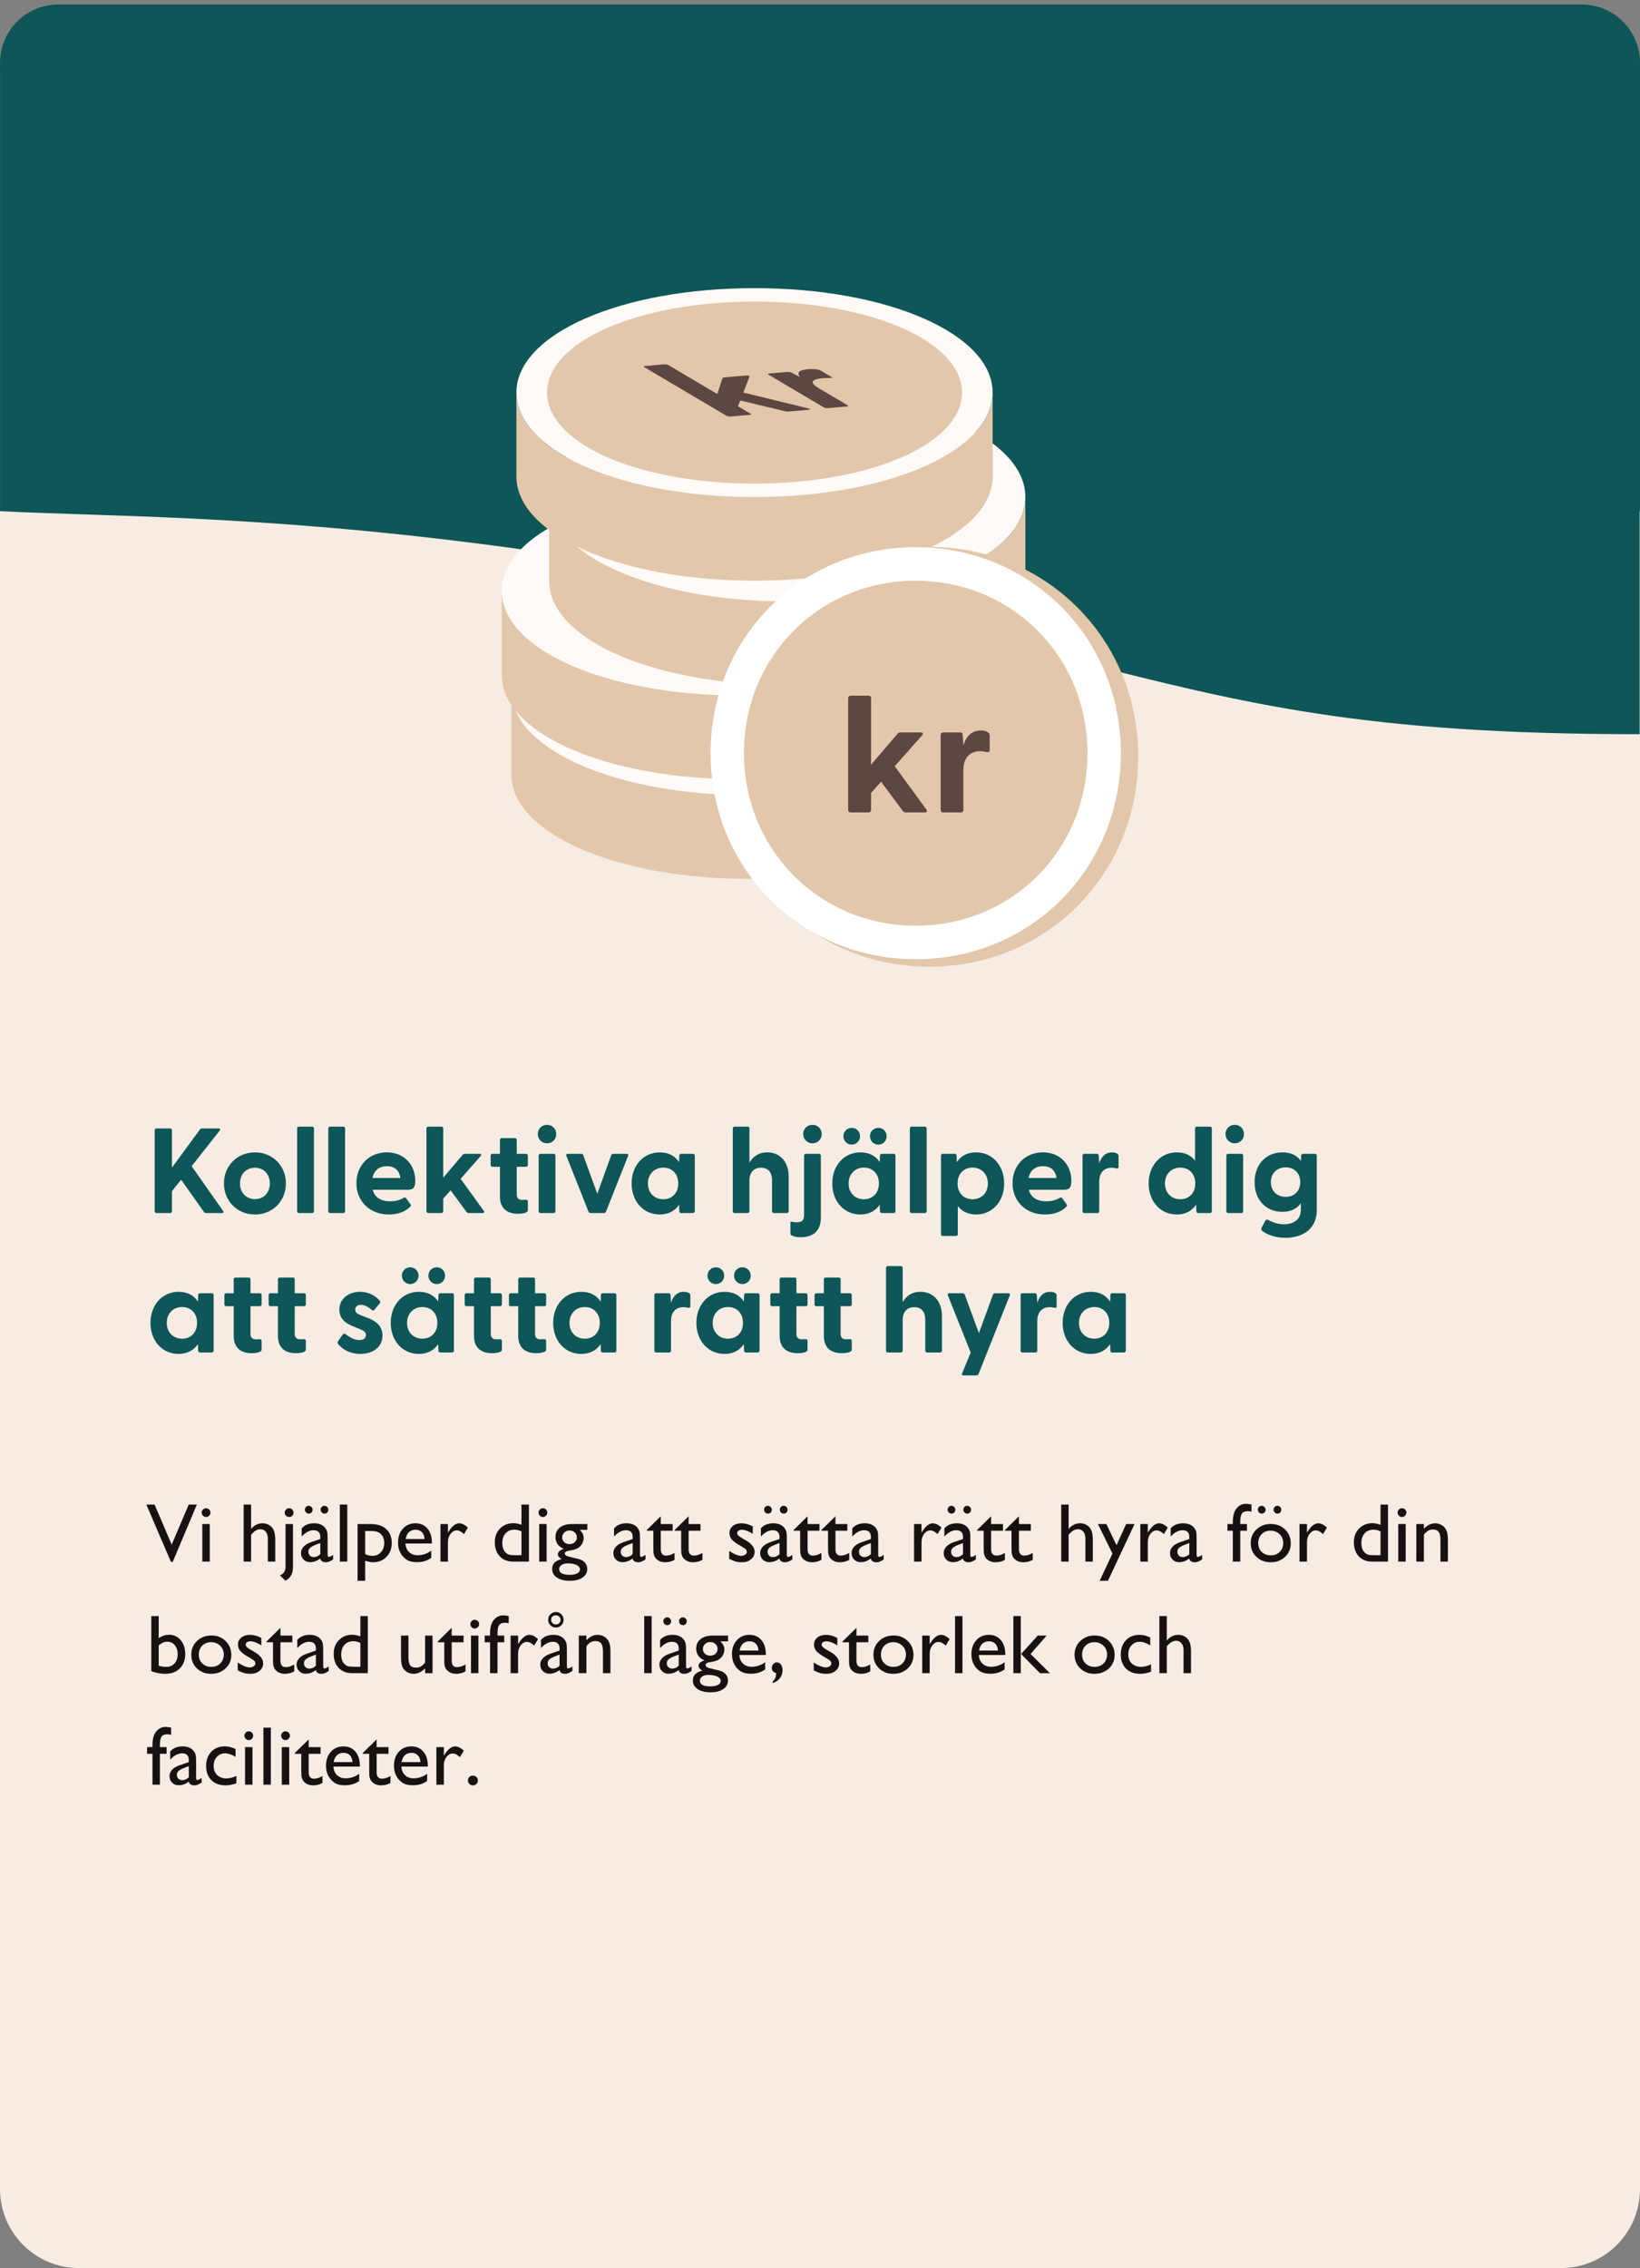 <svg width="353" height="488" viewBox="0 0 353 488" fill="none" xmlns="http://www.w3.org/2000/svg">
<rect x="0" y="0" width="353" height="488" fill="#808080" stroke="none"/>
<path d="M0 18C0 8.611 7.611 1 17 1H336C345.389 1 353 8.611 353 18V471C353 480.389 345.389 488 336 488H17C7.611 488 0 480.389 0 471V18Z" fill="#F6ECE3"/>
<path d="M33.684 261H36.622C36.856 261 37.012 260.844 37.012 260.61V256.294L38.988 253.824L43.902 260.766C44.032 260.948 44.162 261 44.37 261H47.776C48.088 261 48.192 260.792 48.01 260.532L41.25 250.912L47.282 243.268C47.464 243.034 47.412 242.8 47.074 242.8H43.512C43.33 242.8 43.174 242.852 43.044 243.008L37.012 251.224V243.19C37.012 242.956 36.856 242.8 36.622 242.8H33.684C33.45 242.8 33.294 242.956 33.294 243.19V260.61C33.294 260.844 33.45 261 33.684 261ZM54.884 261.312C58.706 261.312 61.54 258.4 61.54 254.63C61.54 250.86 58.706 247.948 54.884 247.948C51.036 247.948 48.202 250.86 48.202 254.63C48.202 258.4 51.036 261.312 54.884 261.312ZM51.66 254.63C51.66 252.55 53.064 251.25 54.884 251.25C56.678 251.25 58.082 252.55 58.082 254.63C58.082 256.71 56.678 258.01 54.884 258.01C53.064 258.01 51.66 256.71 51.66 254.63ZM64.35 261H67.184C67.418 261 67.574 260.844 67.574 260.61V242.8C67.574 242.566 67.418 242.41 67.184 242.41H64.35C64.116 242.41 63.96 242.566 63.96 242.8V260.61C63.96 260.844 64.116 261 64.35 261ZM71.053 261H73.887C74.121 261 74.277 260.844 74.277 260.61V242.8C74.277 242.566 74.121 242.41 73.887 242.41H71.053C70.819 242.41 70.663 242.566 70.663 242.8V260.61C70.663 260.844 70.819 261 71.053 261ZM83.71 261.312C85.504 261.312 87.142 260.792 88.234 259.7C88.468 259.492 88.494 259.31 88.364 259.128L87.402 257.802C87.272 257.62 87.142 257.594 86.96 257.698C85.92 258.296 84.984 258.478 83.996 258.478C81.942 258.478 80.616 257.594 80.226 255.982H87.974C89.092 255.982 89.378 255.28 89.378 254.032C89.378 250.808 87.142 247.948 83.268 247.948C79.342 247.948 76.716 250.834 76.716 254.578C76.716 258.426 79.524 261.312 83.71 261.312ZM80.174 253.46C80.486 251.77 81.708 250.912 83.294 250.912C84.828 250.912 85.972 251.77 86.18 253.46H80.174ZM92.178 261H95.012C95.246 261 95.402 260.844 95.402 260.61V257.906L96.988 256.112L100.42 260.766C100.55 260.948 100.68 261 100.888 261H103.904C104.216 261 104.32 260.792 104.138 260.532L99.146 253.642L103.462 248.728C103.67 248.468 103.592 248.26 103.254 248.26H100.056C99.874 248.26 99.718 248.312 99.588 248.468L95.402 253.408V242.8C95.402 242.566 95.246 242.41 95.012 242.41H92.178C91.944 242.41 91.788 242.566 91.788 242.8V260.61C91.788 260.844 91.944 261 92.178 261ZM111.458 261.156C112.316 261.156 113.616 261 113.616 260.402V258.504C113.616 258.244 113.434 258.114 113.148 258.14C112.836 258.166 112.576 258.166 112.342 258.166C111.666 258.166 111.224 257.802 111.224 257.048V251.042H113.226C113.46 251.042 113.616 250.886 113.616 250.652V248.65C113.616 248.416 113.46 248.26 113.226 248.26H111.224V245.27C111.224 245.036 111.068 244.88 110.834 244.88H108C107.766 244.88 107.61 245.036 107.61 245.27V248.26H105.998C105.764 248.26 105.608 248.416 105.608 248.65V250.652C105.608 250.886 105.764 251.042 105.998 251.042H107.61V257.438C107.61 260.22 109.43 261.156 111.458 261.156ZM117.755 245.998C118.899 245.998 119.731 245.114 119.731 243.996C119.731 242.904 118.899 242.02 117.755 242.02C116.611 242.02 115.753 242.904 115.753 243.996C115.753 245.114 116.611 245.998 117.755 245.998ZM115.935 260.61C115.935 260.844 116.091 261 116.325 261H119.159C119.393 261 119.549 260.844 119.549 260.61V248.65C119.549 248.416 119.393 248.26 119.159 248.26H116.325C116.091 248.26 115.935 248.416 115.935 248.65V260.61ZM127.135 261H129.969C130.177 261 130.359 260.896 130.437 260.688L135.195 248.702C135.299 248.416 135.169 248.26 134.883 248.26H132.023C131.815 248.26 131.633 248.364 131.555 248.572L128.565 256.866L125.549 248.572C125.471 248.364 125.289 248.26 125.081 248.26H122.221C121.935 248.26 121.805 248.416 121.909 248.702L126.667 260.688C126.745 260.896 126.927 261 127.135 261ZM142.01 261.312C143.908 261.312 145.286 260.506 146.17 259.206L146.222 260.61C146.222 260.844 146.378 261 146.612 261H149.134C149.368 261 149.55 260.844 149.55 260.61V248.65C149.55 248.416 149.394 248.26 149.16 248.26H146.612C146.378 248.26 146.222 248.416 146.222 248.65L146.17 250.054C145.312 248.728 143.934 247.948 142.01 247.948C138.422 247.948 135.952 250.86 135.952 254.63C135.952 258.426 138.422 261.312 142.01 261.312ZM139.462 254.63C139.462 252.602 140.866 251.224 142.764 251.224C144.662 251.224 145.988 252.576 145.988 254.63C145.988 256.684 144.662 258.036 142.764 258.036C140.866 258.036 139.462 256.684 139.462 254.63ZM158.117 261H160.925C161.159 261 161.315 260.844 161.315 260.61V254.006C161.315 252.212 162.303 251.25 163.811 251.25C165.345 251.25 166.177 252.212 166.177 254.006V260.61C166.177 260.844 166.333 261 166.567 261H169.349C169.583 261 169.765 260.844 169.765 260.61V253.2C169.765 249.872 167.815 247.948 165.163 247.948C163.265 247.948 162.043 248.884 161.315 250.184V242.8C161.315 242.566 161.159 242.41 160.925 242.41H158.117C157.883 242.41 157.727 242.566 157.727 242.8V260.61C157.727 260.844 157.883 261 158.117 261ZM174.889 245.998C176.033 245.998 176.865 245.114 176.865 243.996C176.865 242.904 176.033 242.02 174.889 242.02C173.745 242.02 172.887 242.904 172.887 243.996C172.887 245.114 173.745 245.998 174.889 245.998ZM170.131 265.42C170.131 265.576 170.209 265.732 170.365 265.81C171.067 266.148 171.613 266.2 172.315 266.2C175.045 266.2 176.683 264.874 176.683 261.91V248.65C176.683 248.416 176.527 248.26 176.293 248.26H173.459C173.225 248.26 173.069 248.416 173.069 248.65V261.416C173.069 262.352 172.783 263.002 171.535 263.002C171.223 263.002 170.885 262.95 170.469 262.872C170.287 262.846 170.131 262.872 170.131 263.054V265.42ZM185.2 261.312C187.098 261.312 188.476 260.506 189.36 259.206L189.412 260.61C189.412 260.844 189.568 261 189.802 261H192.324C192.558 261 192.74 260.844 192.74 260.61V248.65C192.74 248.416 192.584 248.26 192.35 248.26H189.802C189.568 248.26 189.412 248.416 189.412 248.65L189.36 250.054C188.502 248.728 187.124 247.948 185.2 247.948C181.612 247.948 179.142 250.86 179.142 254.63C179.142 258.426 181.612 261.312 185.2 261.312ZM181.534 244.464C181.534 245.504 182.366 246.284 183.328 246.284C184.316 246.284 185.122 245.504 185.122 244.464C185.122 243.45 184.316 242.67 183.328 242.67C182.366 242.67 181.534 243.45 181.534 244.464ZM182.652 254.63C182.652 252.602 184.056 251.224 185.954 251.224C187.852 251.224 189.178 252.576 189.178 254.63C189.178 256.684 187.852 258.036 185.954 258.036C184.056 258.036 182.652 256.684 182.652 254.63ZM187.254 244.464C187.254 245.504 188.06 246.284 189.048 246.284C190.036 246.284 190.842 245.504 190.842 244.464C190.842 243.45 190.036 242.67 189.048 242.67C188.06 242.67 187.254 243.45 187.254 244.464ZM196.229 261H199.063C199.297 261 199.453 260.844 199.453 260.61V242.8C199.453 242.566 199.297 242.41 199.063 242.41H196.229C195.995 242.41 195.839 242.566 195.839 242.8V260.61C195.839 260.844 195.995 261 196.229 261ZM202.932 265.94H205.766C206 265.94 206.156 265.784 206.156 265.55V259.492C207.04 260.636 208.366 261.312 210.108 261.312C213.67 261.312 216.14 258.426 216.14 254.63C216.14 250.86 213.67 247.948 210.108 247.948C208.158 247.948 206.806 248.728 205.948 250.054L205.896 248.65C205.896 248.416 205.74 248.26 205.506 248.26H202.932C202.698 248.26 202.542 248.416 202.542 248.65V265.55C202.542 265.784 202.698 265.94 202.932 265.94ZM206.104 254.63C206.104 252.576 207.43 251.224 209.354 251.224C211.226 251.224 212.63 252.602 212.63 254.63C212.63 256.684 211.226 258.036 209.354 258.036C207.43 258.036 206.104 256.684 206.104 254.63ZM224.933 261.312C226.727 261.312 228.365 260.792 229.457 259.7C229.691 259.492 229.717 259.31 229.587 259.128L228.625 257.802C228.495 257.62 228.365 257.594 228.183 257.698C227.143 258.296 226.207 258.478 225.219 258.478C223.165 258.478 221.839 257.594 221.449 255.982H229.197C230.315 255.982 230.601 255.28 230.601 254.032C230.601 250.808 228.365 247.948 224.491 247.948C220.565 247.948 217.939 250.834 217.939 254.578C217.939 258.426 220.747 261.312 224.933 261.312ZM221.397 253.46C221.709 251.77 222.931 250.912 224.517 250.912C226.051 250.912 227.195 251.77 227.403 253.46H221.397ZM233.401 261H236.209C236.443 261 236.599 260.844 236.599 260.61V254.24C236.599 252.42 237.535 251.25 239.303 251.25C239.667 251.25 239.953 251.302 240.239 251.38C240.577 251.458 240.759 251.38 240.759 251.068V248.78C240.759 248.546 240.707 248.39 240.525 248.26C240.317 248.104 239.953 247.948 239.355 247.948C237.847 247.948 237.041 248.962 236.599 250.314L236.495 248.676C236.469 248.364 236.339 248.26 236.105 248.26H233.401C233.167 248.26 233.011 248.416 233.011 248.65V260.61C233.011 260.844 233.167 261 233.401 261ZM253.297 261.312C255.195 261.312 256.573 260.506 257.457 259.206L257.509 260.61C257.509 260.844 257.665 261 257.899 261H260.421C260.655 261 260.837 260.844 260.837 260.61V242.8C260.837 242.566 260.681 242.41 260.447 242.41H257.613C257.379 242.41 257.223 242.566 257.223 242.8V249.742C256.365 248.598 255.065 247.948 253.297 247.948C249.709 247.948 247.239 250.86 247.239 254.63C247.239 258.426 249.709 261.312 253.297 261.312ZM250.749 254.63C250.749 252.602 252.153 251.224 254.051 251.224C255.949 251.224 257.275 252.576 257.275 254.63C257.275 256.684 255.949 258.036 254.051 258.036C252.153 258.036 250.749 256.684 250.749 254.63ZM265.782 245.998C266.926 245.998 267.758 245.114 267.758 243.996C267.758 242.904 266.926 242.02 265.782 242.02C264.638 242.02 263.78 242.904 263.78 243.996C263.78 245.114 264.638 245.998 265.782 245.998ZM263.962 260.61C263.962 260.844 264.118 261 264.352 261H267.186C267.42 261 267.576 260.844 267.576 260.61V248.65C267.576 248.416 267.42 248.26 267.186 248.26H264.352C264.118 248.26 263.962 248.416 263.962 248.65V260.61ZM276.696 266.33C279.842 266.33 283.43 264.874 283.43 260.298V248.65C283.43 248.416 283.274 248.26 283.04 248.26H280.492C280.258 248.26 280.076 248.416 280.076 248.65L280.024 249.82C279.218 248.624 277.918 247.948 276.046 247.948C272.458 247.948 270.04 250.6 270.04 254.344C270.04 258.114 272.458 260.74 276.046 260.74C277.866 260.74 279.192 260.038 279.998 258.894V260.272C279.998 262.638 278.152 263.418 276.358 263.418C275.24 263.418 274.096 263.106 272.978 262.482C272.692 262.326 272.458 262.43 272.328 262.69L271.574 264.12C271.444 264.354 271.47 264.692 271.73 264.874C272.978 265.81 274.798 266.33 276.696 266.33ZM273.55 254.344C273.55 252.42 274.902 251.172 276.748 251.172C278.568 251.172 279.868 252.394 279.868 254.344C279.868 256.294 278.568 257.516 276.748 257.516C274.902 257.516 273.55 256.294 273.55 254.344ZM38.442 291.312C40.34 291.312 41.718 290.506 42.602 289.206L42.654 290.61C42.654 290.844 42.81 291 43.044 291H45.566C45.8 291 45.982 290.844 45.982 290.61V278.65C45.982 278.416 45.826 278.26 45.592 278.26H43.044C42.81 278.26 42.654 278.416 42.654 278.65L42.602 280.054C41.744 278.728 40.366 277.948 38.442 277.948C34.854 277.948 32.384 280.86 32.384 284.63C32.384 288.426 34.854 291.312 38.442 291.312ZM35.894 284.63C35.894 282.602 37.298 281.224 39.196 281.224C41.094 281.224 42.42 282.576 42.42 284.63C42.42 286.684 41.094 288.036 39.196 288.036C37.298 288.036 35.894 286.684 35.894 284.63ZM54.151 291.156C55.009 291.156 56.309 291 56.309 290.402V288.504C56.309 288.244 56.127 288.114 55.841 288.14C55.529 288.166 55.269 288.166 55.035 288.166C54.359 288.166 53.917 287.802 53.917 287.048V281.042H55.919C56.153 281.042 56.309 280.886 56.309 280.652V278.65C56.309 278.416 56.153 278.26 55.919 278.26H53.917V275.27C53.917 275.036 53.761 274.88 53.527 274.88H50.693C50.459 274.88 50.303 275.036 50.303 275.27V278.26H48.691C48.457 278.26 48.301 278.416 48.301 278.65V280.652C48.301 280.886 48.457 281.042 48.691 281.042H50.303V287.438C50.303 290.22 52.123 291.156 54.151 291.156ZM63.672 291.156C64.53 291.156 65.83 291 65.83 290.402V288.504C65.83 288.244 65.648 288.114 65.362 288.14C65.05 288.166 64.79 288.166 64.556 288.166C63.88 288.166 63.438 287.802 63.438 287.048V281.042H65.44C65.674 281.042 65.83 280.886 65.83 280.652V278.65C65.83 278.416 65.674 278.26 65.44 278.26H63.438V275.27C63.438 275.036 63.282 274.88 63.048 274.88H60.214C59.98 274.88 59.824 275.036 59.824 275.27V278.26H58.212C57.978 278.26 57.822 278.416 57.822 278.65V280.652C57.822 280.886 57.978 281.042 58.212 281.042H59.824V287.438C59.824 290.22 61.644 291.156 63.672 291.156ZM77.544 291.312C80.092 291.312 82.302 289.986 82.328 287.412C82.354 285.462 81.08 284.344 79.468 283.694L77.674 282.992C76.972 282.732 76.452 282.394 76.452 281.77C76.452 281.224 76.842 280.756 77.674 280.756C78.428 280.756 79.156 281.12 79.988 281.822C80.222 282.004 80.404 282.03 80.586 281.822L81.73 280.444C81.86 280.288 81.912 280.08 81.756 279.898C80.69 278.624 79.156 277.948 77.492 277.948C75.126 277.948 73.046 279.352 73.046 281.796C73.046 283.564 74.19 284.656 75.828 285.306L77.44 285.956C78.376 286.346 78.766 286.632 78.766 287.256C78.766 287.984 78.194 288.322 77.336 288.322C76.348 288.322 75.464 287.88 74.398 287.074C74.19 286.918 73.956 286.866 73.748 287.178L72.838 288.452C72.656 288.738 72.63 289.024 72.786 289.206C73.8 290.402 75.412 291.312 77.544 291.312ZM90.163 291.312C92.061 291.312 93.439 290.506 94.323 289.206L94.375 290.61C94.375 290.844 94.531 291 94.765 291H97.287C97.521 291 97.703 290.844 97.703 290.61V278.65C97.703 278.416 97.547 278.26 97.313 278.26H94.765C94.531 278.26 94.375 278.416 94.375 278.65L94.323 280.054C93.465 278.728 92.087 277.948 90.163 277.948C86.575 277.948 84.105 280.86 84.105 284.63C84.105 288.426 86.575 291.312 90.163 291.312ZM86.497 274.464C86.497 275.504 87.329 276.284 88.291 276.284C89.279 276.284 90.085 275.504 90.085 274.464C90.085 273.45 89.279 272.67 88.291 272.67C87.329 272.67 86.497 273.45 86.497 274.464ZM87.615 284.63C87.615 282.602 89.019 281.224 90.917 281.224C92.815 281.224 94.141 282.576 94.141 284.63C94.141 286.684 92.815 288.036 90.917 288.036C89.019 288.036 87.615 286.684 87.615 284.63ZM92.217 274.464C92.217 275.504 93.023 276.284 94.011 276.284C94.999 276.284 95.805 275.504 95.805 274.464C95.805 273.45 94.999 272.67 94.011 272.67C93.023 272.67 92.217 273.45 92.217 274.464ZM105.872 291.156C106.73 291.156 108.03 291 108.03 290.402V288.504C108.03 288.244 107.848 288.114 107.562 288.14C107.25 288.166 106.99 288.166 106.756 288.166C106.08 288.166 105.638 287.802 105.638 287.048V281.042H107.64C107.874 281.042 108.03 280.886 108.03 280.652V278.65C108.03 278.416 107.874 278.26 107.64 278.26H105.638V275.27C105.638 275.036 105.482 274.88 105.248 274.88H102.414C102.18 274.88 102.024 275.036 102.024 275.27V278.26H100.412C100.178 278.26 100.022 278.416 100.022 278.65V280.652C100.022 280.886 100.178 281.042 100.412 281.042H102.024V287.438C102.024 290.22 103.844 291.156 105.872 291.156ZM115.393 291.156C116.251 291.156 117.551 291 117.551 290.402V288.504C117.551 288.244 117.369 288.114 117.083 288.14C116.771 288.166 116.511 288.166 116.277 288.166C115.601 288.166 115.159 287.802 115.159 287.048V281.042H117.161C117.395 281.042 117.551 280.886 117.551 280.652V278.65C117.551 278.416 117.395 278.26 117.161 278.26H115.159V275.27C115.159 275.036 115.003 274.88 114.769 274.88H111.935C111.701 274.88 111.545 275.036 111.545 275.27V278.26H109.933C109.699 278.26 109.543 278.416 109.543 278.65V280.652C109.543 280.886 109.699 281.042 109.933 281.042H111.545V287.438C111.545 290.22 113.365 291.156 115.393 291.156ZM125.126 291.312C127.024 291.312 128.402 290.506 129.286 289.206L129.338 290.61C129.338 290.844 129.494 291 129.728 291H132.25C132.484 291 132.666 290.844 132.666 290.61V278.65C132.666 278.416 132.51 278.26 132.276 278.26H129.728C129.494 278.26 129.338 278.416 129.338 278.65L129.286 280.054C128.428 278.728 127.05 277.948 125.126 277.948C121.538 277.948 119.068 280.86 119.068 284.63C119.068 288.426 121.538 291.312 125.126 291.312ZM122.578 284.63C122.578 282.602 123.982 281.224 125.88 281.224C127.778 281.224 129.104 282.576 129.104 284.63C129.104 286.684 127.778 288.036 125.88 288.036C123.982 288.036 122.578 286.684 122.578 284.63ZM141.233 291H144.041C144.275 291 144.431 290.844 144.431 290.61V284.24C144.431 282.42 145.367 281.25 147.135 281.25C147.499 281.25 147.785 281.302 148.071 281.38C148.409 281.458 148.591 281.38 148.591 281.068V278.78C148.591 278.546 148.539 278.39 148.357 278.26C148.149 278.104 147.785 277.948 147.187 277.948C145.679 277.948 144.873 278.962 144.431 280.314L144.327 278.676C144.301 278.364 144.171 278.26 143.937 278.26H141.233C140.999 278.26 140.843 278.416 140.843 278.65V290.61C140.843 290.844 140.999 291 141.233 291ZM155.95 291.312C157.848 291.312 159.226 290.506 160.11 289.206L160.162 290.61C160.162 290.844 160.318 291 160.552 291H163.074C163.308 291 163.49 290.844 163.49 290.61V278.65C163.49 278.416 163.334 278.26 163.1 278.26H160.552C160.318 278.26 160.162 278.416 160.162 278.65L160.11 280.054C159.252 278.728 157.874 277.948 155.95 277.948C152.362 277.948 149.892 280.86 149.892 284.63C149.892 288.426 152.362 291.312 155.95 291.312ZM152.284 274.464C152.284 275.504 153.116 276.284 154.078 276.284C155.066 276.284 155.872 275.504 155.872 274.464C155.872 273.45 155.066 272.67 154.078 272.67C153.116 272.67 152.284 273.45 152.284 274.464ZM153.402 284.63C153.402 282.602 154.806 281.224 156.704 281.224C158.602 281.224 159.928 282.576 159.928 284.63C159.928 286.684 158.602 288.036 156.704 288.036C154.806 288.036 153.402 286.684 153.402 284.63ZM158.004 274.464C158.004 275.504 158.81 276.284 159.798 276.284C160.786 276.284 161.592 275.504 161.592 274.464C161.592 273.45 160.786 272.67 159.798 272.67C158.81 272.67 158.004 273.45 158.004 274.464ZM171.659 291.156C172.517 291.156 173.817 291 173.817 290.402V288.504C173.817 288.244 173.635 288.114 173.349 288.14C173.037 288.166 172.777 288.166 172.543 288.166C171.867 288.166 171.425 287.802 171.425 287.048V281.042H173.427C173.661 281.042 173.817 280.886 173.817 280.652V278.65C173.817 278.416 173.661 278.26 173.427 278.26H171.425V275.27C171.425 275.036 171.269 274.88 171.035 274.88H168.201C167.967 274.88 167.811 275.036 167.811 275.27V278.26H166.199C165.965 278.26 165.809 278.416 165.809 278.65V280.652C165.809 280.886 165.965 281.042 166.199 281.042H167.811V287.438C167.811 290.22 169.631 291.156 171.659 291.156ZM181.18 291.156C182.038 291.156 183.338 291 183.338 290.402V288.504C183.338 288.244 183.156 288.114 182.87 288.14C182.558 288.166 182.298 288.166 182.064 288.166C181.388 288.166 180.946 287.802 180.946 287.048V281.042H182.948C183.182 281.042 183.338 280.886 183.338 280.652V278.65C183.338 278.416 183.182 278.26 182.948 278.26H180.946V275.27C180.946 275.036 180.79 274.88 180.556 274.88H177.722C177.488 274.88 177.332 275.036 177.332 275.27V278.26H175.72C175.486 278.26 175.33 278.416 175.33 278.65V280.652C175.33 280.886 175.486 281.042 175.72 281.042H177.332V287.438C177.332 290.22 179.152 291.156 181.18 291.156ZM191.1 291H193.908C194.142 291 194.298 290.844 194.298 290.61V284.006C194.298 282.212 195.286 281.25 196.794 281.25C198.328 281.25 199.16 282.212 199.16 284.006V290.61C199.16 290.844 199.316 291 199.55 291H202.332C202.566 291 202.748 290.844 202.748 290.61V283.2C202.748 279.872 200.798 277.948 198.146 277.948C196.248 277.948 195.026 278.884 194.298 280.184V272.8C194.298 272.566 194.142 272.41 193.908 272.41H191.1C190.866 272.41 190.71 272.566 190.71 272.8V290.61C190.71 290.844 190.866 291 191.1 291ZM207.402 295.94H210.158C210.366 295.94 210.548 295.836 210.626 295.628L217.36 278.702C217.464 278.416 217.334 278.26 217.048 278.26H214.188C213.98 278.26 213.798 278.364 213.72 278.572L210.704 286.84L207.662 278.572C207.584 278.364 207.402 278.26 207.194 278.26H204.334C204.048 278.26 203.918 278.416 204.022 278.702L208.936 291.026L207.09 295.498C206.96 295.784 207.116 295.94 207.402 295.94ZM220.07 291H222.878C223.112 291 223.268 290.844 223.268 290.61V284.24C223.268 282.42 224.204 281.25 225.972 281.25C226.336 281.25 226.622 281.302 226.908 281.38C227.246 281.458 227.428 281.38 227.428 281.068V278.78C227.428 278.546 227.376 278.39 227.194 278.26C226.986 278.104 226.622 277.948 226.024 277.948C224.516 277.948 223.71 278.962 223.268 280.314L223.164 278.676C223.138 278.364 223.008 278.26 222.774 278.26H220.07C219.836 278.26 219.68 278.416 219.68 278.65V290.61C219.68 290.844 219.836 291 220.07 291ZM234.788 291.312C236.686 291.312 238.064 290.506 238.948 289.206L239 290.61C239 290.844 239.156 291 239.39 291H241.912C242.146 291 242.328 290.844 242.328 290.61V278.65C242.328 278.416 242.172 278.26 241.938 278.26H239.39C239.156 278.26 239 278.416 239 278.65L238.948 280.054C238.09 278.728 236.712 277.948 234.788 277.948C231.2 277.948 228.73 280.86 228.73 284.63C228.73 288.426 231.2 291.312 234.788 291.312ZM232.24 284.63C232.24 282.602 233.644 281.224 235.542 281.224C237.44 281.224 238.766 282.576 238.766 284.63C238.766 286.684 237.44 288.036 235.542 288.036C233.644 288.036 232.24 286.684 232.24 284.63Z" fill="#0E5657"/>
<path d="M40.623 323.722H42.372L37.187 336.053H36.791L31.5 323.722H33.267L36.958 332.344L40.623 323.722ZM44.341 324.513C44.605 324.513 44.83 324.604 45.018 324.785C45.205 324.967 45.299 325.189 45.299 325.453C45.299 325.711 45.205 325.934 45.018 326.121C44.83 326.309 44.605 326.402 44.341 326.402C44.095 326.402 43.878 326.309 43.69 326.121C43.503 325.928 43.409 325.705 43.409 325.453C43.409 325.207 43.503 324.99 43.69 324.803C43.878 324.609 44.095 324.513 44.341 324.513ZM43.55 327.914H45.149V336H43.55V327.914ZM52.444 323.722H54.044V328.978C54.712 328.163 55.541 327.756 56.531 327.756C57.07 327.756 57.554 327.891 57.981 328.16C58.409 328.43 58.726 328.802 58.931 329.276C59.142 329.751 59.247 330.457 59.247 331.395V336H57.648V330.999C57.648 330.407 57.501 329.933 57.208 329.575C56.921 329.212 56.54 329.03 56.065 329.03C55.714 329.03 55.383 329.121 55.072 329.303C54.762 329.484 54.419 329.786 54.044 330.208V336H52.444V323.722ZM62.218 324.513C62.481 324.513 62.707 324.606 62.895 324.794C63.082 324.976 63.176 325.195 63.176 325.453C63.176 325.723 63.085 325.948 62.903 326.13C62.727 326.312 62.505 326.402 62.235 326.402C61.983 326.402 61.761 326.309 61.567 326.121C61.374 325.934 61.277 325.711 61.277 325.453C61.277 325.207 61.371 324.99 61.559 324.803C61.752 324.609 61.972 324.513 62.218 324.513ZM61.462 327.914H63.062V337.151C63.062 338.552 62.523 339.542 61.444 340.122L60.258 338.953C60.627 338.824 60.92 338.599 61.137 338.276C61.353 337.954 61.462 337.579 61.462 337.151V327.914ZM70.515 331.14V334.576C70.515 334.852 70.608 334.989 70.796 334.989C70.989 334.989 71.291 334.846 71.701 334.559V335.534C71.338 335.769 71.045 335.927 70.822 336.009C70.606 336.097 70.377 336.141 70.137 336.141C69.451 336.141 69.047 335.871 68.924 335.332C68.244 335.859 67.52 336.123 66.753 336.123C66.19 336.123 65.722 335.938 65.347 335.569C64.972 335.194 64.784 334.726 64.784 334.163C64.784 333.653 64.966 333.199 65.329 332.801C65.698 332.396 66.22 332.077 66.894 331.843L68.941 331.14V330.709C68.941 329.736 68.455 329.25 67.482 329.25C66.609 329.25 65.76 329.701 64.934 330.604V328.854C65.555 328.122 66.448 327.756 67.614 327.756C68.487 327.756 69.188 327.984 69.715 328.441C69.891 328.588 70.049 328.784 70.189 329.03C70.33 329.271 70.418 329.514 70.453 329.76C70.494 330 70.515 330.46 70.515 331.14ZM68.941 334.4V332.001L67.869 332.414C67.324 332.631 66.938 332.851 66.709 333.073C66.486 333.29 66.375 333.562 66.375 333.891C66.375 334.225 66.481 334.497 66.691 334.708C66.908 334.919 67.186 335.024 67.526 335.024C68.036 335.024 68.508 334.816 68.941 334.4ZM66.445 323.994C66.674 323.994 66.87 324.076 67.034 324.24C67.204 324.404 67.289 324.604 67.289 324.838C67.289 325.072 67.21 325.271 67.052 325.436C66.894 325.594 66.7 325.673 66.472 325.673C66.237 325.673 66.038 325.591 65.874 325.427C65.71 325.257 65.628 325.058 65.628 324.829C65.628 324.595 65.707 324.398 65.865 324.24C66.029 324.076 66.223 323.994 66.445 323.994ZM69.829 323.994C70.058 323.994 70.254 324.076 70.418 324.24C70.588 324.404 70.673 324.604 70.673 324.838C70.673 325.072 70.594 325.271 70.436 325.436C70.277 325.594 70.084 325.673 69.856 325.673C69.621 325.673 69.422 325.591 69.258 325.427C69.094 325.257 69.012 325.058 69.012 324.829C69.012 324.595 69.091 324.398 69.249 324.24C69.413 324.076 69.606 323.994 69.829 323.994ZM73.151 323.722H74.751V336H73.151V323.722ZM76.966 340.122V327.914H79.769C81.205 327.914 82.321 328.271 83.118 328.986C83.921 329.701 84.322 330.7 84.322 331.983C84.322 333.196 83.944 334.192 83.189 334.972C82.439 335.751 81.481 336.141 80.314 336.141C79.799 336.141 79.228 336.026 78.601 335.798V340.122H76.966ZM79.734 329.408H78.601V334.383C79.093 334.635 79.608 334.761 80.147 334.761C80.897 334.761 81.51 334.5 81.984 333.979C82.465 333.457 82.705 332.786 82.705 331.966C82.705 331.438 82.591 330.973 82.362 330.568C82.14 330.164 81.832 329.871 81.439 329.689C81.053 329.502 80.484 329.408 79.734 329.408ZM92.962 332.098H87.275C87.316 332.871 87.574 333.486 88.049 333.943C88.529 334.4 89.147 334.629 89.903 334.629C90.958 334.629 91.931 334.301 92.821 333.645V335.209C92.329 335.537 91.84 335.771 91.353 335.912C90.873 336.053 90.308 336.123 89.657 336.123C88.767 336.123 88.046 335.938 87.495 335.569C86.944 335.2 86.502 334.705 86.168 334.084C85.84 333.457 85.676 332.733 85.676 331.913C85.676 330.683 86.024 329.684 86.722 328.916C87.419 328.143 88.324 327.756 89.438 327.756C90.51 327.756 91.365 328.131 92.004 328.881C92.643 329.631 92.962 330.636 92.962 331.896V332.098ZM87.311 331.14H91.38C91.339 330.501 91.148 330.009 90.809 329.663C90.469 329.317 90.012 329.145 89.438 329.145C88.863 329.145 88.392 329.317 88.022 329.663C87.659 330.009 87.422 330.501 87.311 331.14ZM96.416 327.914V329.769L96.504 329.628C97.277 328.38 98.051 327.756 98.824 327.756C99.428 327.756 100.058 328.061 100.714 328.67L99.87 330.076C99.314 329.549 98.798 329.285 98.323 329.285C97.808 329.285 97.359 329.531 96.978 330.023C96.603 330.516 96.416 331.099 96.416 331.772V336H94.808V327.914H96.416ZM112.245 323.722H113.854V336H110.435C109.239 336 108.284 335.622 107.569 334.866C106.86 334.11 106.506 333.097 106.506 331.825C106.506 330.636 106.878 329.657 107.622 328.89C108.372 328.122 109.327 327.738 110.487 327.738C111.026 327.738 111.612 327.853 112.245 328.081V323.722ZM112.245 334.629V329.505C111.747 329.253 111.243 329.127 110.733 329.127C109.937 329.127 109.301 329.388 108.826 329.909C108.357 330.431 108.123 331.134 108.123 332.019C108.123 332.851 108.328 333.492 108.738 333.943C108.984 334.213 109.245 334.395 109.521 334.488C109.796 334.582 110.291 334.629 111.006 334.629H112.245ZM116.851 324.513C117.114 324.513 117.34 324.604 117.527 324.785C117.715 324.967 117.809 325.189 117.809 325.453C117.809 325.711 117.715 325.934 117.527 326.121C117.34 326.309 117.114 326.402 116.851 326.402C116.604 326.402 116.388 326.309 116.2 326.121C116.013 325.928 115.919 325.705 115.919 325.453C115.919 325.207 116.013 324.99 116.2 324.803C116.388 324.609 116.604 324.513 116.851 324.513ZM116.06 327.914H117.659V336H116.06V327.914ZM119.566 330.709C119.566 329.848 119.88 329.168 120.507 328.67C121.14 328.166 122.001 327.914 123.091 327.914H126.422V329.162H124.787C125.104 329.484 125.323 329.777 125.446 330.041C125.569 330.305 125.631 330.606 125.631 330.946C125.631 331.368 125.511 331.784 125.271 332.194C125.03 332.599 124.72 332.909 124.339 333.126C123.964 333.343 123.346 333.516 122.484 333.645C121.881 333.732 121.579 333.94 121.579 334.269C121.579 334.456 121.69 334.611 121.913 334.734C122.142 334.852 122.552 334.975 123.144 335.104C124.134 335.32 124.77 335.49 125.051 335.613C125.338 335.736 125.596 335.912 125.824 336.141C126.211 336.527 126.404 337.014 126.404 337.6C126.404 338.367 126.062 338.979 125.376 339.437C124.696 339.894 123.785 340.122 122.643 340.122C121.488 340.122 120.565 339.891 119.874 339.428C119.188 338.971 118.846 338.355 118.846 337.582C118.846 336.486 119.522 335.78 120.876 335.464C120.337 335.118 120.067 334.775 120.067 334.436C120.067 334.178 120.182 333.943 120.41 333.732C120.645 333.521 120.958 333.366 121.351 333.267C120.161 332.739 119.566 331.887 119.566 330.709ZM122.572 329.303C122.139 329.303 121.77 329.449 121.465 329.742C121.16 330.035 121.008 330.387 121.008 330.797C121.008 331.213 121.157 331.559 121.456 331.834C121.755 332.104 122.133 332.238 122.59 332.238C123.041 332.238 123.416 332.101 123.715 331.825C124.02 331.544 124.172 331.195 124.172 330.779C124.172 330.357 124.02 330.006 123.715 329.725C123.41 329.443 123.029 329.303 122.572 329.303ZM122.194 336.378C121.655 336.378 121.213 336.492 120.867 336.721C120.527 336.949 120.357 337.242 120.357 337.6C120.357 338.432 121.107 338.848 122.607 338.848C123.316 338.848 123.864 338.742 124.251 338.531C124.644 338.326 124.84 338.033 124.84 337.652C124.84 337.277 124.594 336.97 124.102 336.729C123.609 336.495 122.974 336.378 122.194 336.378ZM137.751 331.14V334.576C137.751 334.852 137.845 334.989 138.032 334.989C138.226 334.989 138.527 334.846 138.938 334.559V335.534C138.574 335.769 138.281 335.927 138.059 336.009C137.842 336.097 137.613 336.141 137.373 336.141C136.688 336.141 136.283 335.871 136.16 335.332C135.48 335.859 134.757 336.123 133.989 336.123C133.427 336.123 132.958 335.938 132.583 335.569C132.208 335.194 132.021 334.726 132.021 334.163C132.021 333.653 132.202 333.199 132.565 332.801C132.935 332.396 133.456 332.077 134.13 331.843L136.178 331.14V330.709C136.178 329.736 135.691 329.25 134.719 329.25C133.846 329.25 132.996 329.701 132.17 330.604V328.854C132.791 328.122 133.685 327.756 134.851 327.756C135.724 327.756 136.424 327.984 136.951 328.441C137.127 328.588 137.285 328.784 137.426 329.03C137.566 329.271 137.654 329.514 137.689 329.76C137.73 330 137.751 330.46 137.751 331.14ZM136.178 334.4V332.001L135.105 332.414C134.561 332.631 134.174 332.851 133.945 333.073C133.723 333.29 133.611 333.562 133.611 333.891C133.611 334.225 133.717 334.497 133.928 334.708C134.145 334.919 134.423 335.024 134.763 335.024C135.272 335.024 135.744 334.816 136.178 334.4ZM139.219 329.197L142.225 326.244V327.914H144.782V329.355H142.225V333.319C142.225 334.245 142.608 334.708 143.376 334.708C143.95 334.708 144.557 334.515 145.195 334.128V335.622C144.58 335.968 143.909 336.141 143.183 336.141C142.45 336.141 141.841 335.927 141.354 335.499C141.202 335.37 141.076 335.227 140.977 335.068C140.877 334.904 140.792 334.693 140.722 334.436C140.657 334.172 140.625 333.674 140.625 332.941V329.355H139.219V329.197ZM145.213 329.197L148.219 326.244V327.914H150.776V329.355H148.219V333.319C148.219 334.245 148.603 334.708 149.37 334.708C149.944 334.708 150.551 334.515 151.189 334.128V335.622C150.574 335.968 149.903 336.141 149.177 336.141C148.444 336.141 147.835 335.927 147.349 335.499C147.196 335.37 147.07 335.227 146.971 335.068C146.871 334.904 146.786 334.693 146.716 334.436C146.651 334.172 146.619 333.674 146.619 332.941V329.355H145.213V329.197ZM156.955 335.42V333.697C157.406 334.014 157.866 334.271 158.335 334.471C158.81 334.664 159.208 334.761 159.53 334.761C159.864 334.761 160.151 334.679 160.392 334.515C160.632 334.351 160.752 334.154 160.752 333.926C160.752 333.691 160.673 333.498 160.515 333.346C160.362 333.188 160.028 332.962 159.513 332.669C158.481 332.095 157.805 331.605 157.482 331.201C157.166 330.791 157.008 330.346 157.008 329.865C157.008 329.244 157.248 328.737 157.729 328.345C158.215 327.952 158.839 327.756 159.601 327.756C160.392 327.756 161.203 327.979 162.035 328.424V330.006C161.086 329.432 160.31 329.145 159.706 329.145C159.396 329.145 159.144 329.212 158.95 329.347C158.763 329.476 158.669 329.648 158.669 329.865C158.669 330.053 158.754 330.231 158.924 330.401C159.1 330.571 159.404 330.776 159.838 331.017L160.409 331.342C161.757 332.104 162.431 332.947 162.431 333.873C162.431 334.535 162.17 335.08 161.648 335.508C161.133 335.93 160.468 336.141 159.653 336.141C159.173 336.141 158.745 336.091 158.37 335.991C157.995 335.886 157.523 335.695 156.955 335.42ZM169.356 331.14V334.576C169.356 334.852 169.45 334.989 169.638 334.989C169.831 334.989 170.133 334.846 170.543 334.559V335.534C170.18 335.769 169.887 335.927 169.664 336.009C169.447 336.097 169.219 336.141 168.979 336.141C168.293 336.141 167.889 335.871 167.766 335.332C167.086 335.859 166.362 336.123 165.595 336.123C165.032 336.123 164.563 335.938 164.188 335.569C163.813 335.194 163.626 334.726 163.626 334.163C163.626 333.653 163.808 333.199 164.171 332.801C164.54 332.396 165.062 332.077 165.735 331.843L167.783 331.14V330.709C167.783 329.736 167.297 329.25 166.324 329.25C165.451 329.25 164.602 329.701 163.775 330.604V328.854C164.396 328.122 165.29 327.756 166.456 327.756C167.329 327.756 168.029 327.984 168.557 328.441C168.732 328.588 168.891 328.784 169.031 329.03C169.172 329.271 169.26 329.514 169.295 329.76C169.336 330 169.356 330.46 169.356 331.14ZM167.783 334.4V332.001L166.711 332.414C166.166 332.631 165.779 332.851 165.551 333.073C165.328 333.29 165.217 333.562 165.217 333.891C165.217 334.225 165.322 334.497 165.533 334.708C165.75 334.919 166.028 335.024 166.368 335.024C166.878 335.024 167.35 334.816 167.783 334.4ZM165.287 323.994C165.516 323.994 165.712 324.076 165.876 324.24C166.046 324.404 166.131 324.604 166.131 324.838C166.131 325.072 166.052 325.271 165.894 325.436C165.735 325.594 165.542 325.673 165.313 325.673C165.079 325.673 164.88 325.591 164.716 325.427C164.552 325.257 164.47 325.058 164.47 324.829C164.47 324.595 164.549 324.398 164.707 324.24C164.871 324.076 165.064 323.994 165.287 323.994ZM168.671 323.994C168.899 323.994 169.096 324.076 169.26 324.24C169.43 324.404 169.515 324.604 169.515 324.838C169.515 325.072 169.436 325.271 169.277 325.436C169.119 325.594 168.926 325.673 168.697 325.673C168.463 325.673 168.264 325.591 168.1 325.427C167.936 325.257 167.854 325.058 167.854 324.829C167.854 324.595 167.933 324.398 168.091 324.24C168.255 324.076 168.448 323.994 168.671 323.994ZM170.824 329.197L173.83 326.244V327.914H176.388V329.355H173.83V333.319C173.83 334.245 174.214 334.708 174.981 334.708C175.556 334.708 176.162 334.515 176.801 334.128V335.622C176.186 335.968 175.515 336.141 174.788 336.141C174.056 336.141 173.446 335.927 172.96 335.499C172.808 335.37 172.682 335.227 172.582 335.068C172.482 334.904 172.397 334.693 172.327 334.436C172.263 334.172 172.23 333.674 172.23 332.941V329.355H170.824V329.197ZM176.818 329.197L179.824 326.244V327.914H182.382V329.355H179.824V333.319C179.824 334.245 180.208 334.708 180.976 334.708C181.55 334.708 182.156 334.515 182.795 334.128V335.622C182.18 335.968 181.509 336.141 180.782 336.141C180.05 336.141 179.44 335.927 178.954 335.499C178.802 335.37 178.676 335.227 178.576 335.068C178.477 334.904 178.392 334.693 178.321 334.436C178.257 334.172 178.225 333.674 178.225 332.941V329.355H176.818V329.197ZM189.026 331.14V334.576C189.026 334.852 189.12 334.989 189.308 334.989C189.501 334.989 189.803 334.846 190.213 334.559V335.534C189.85 335.769 189.557 335.927 189.334 336.009C189.117 336.097 188.889 336.141 188.648 336.141C187.963 336.141 187.559 335.871 187.436 335.332C186.756 335.859 186.032 336.123 185.265 336.123C184.702 336.123 184.233 335.938 183.858 335.569C183.483 335.194 183.296 334.726 183.296 334.163C183.296 333.653 183.478 333.199 183.841 332.801C184.21 332.396 184.731 332.077 185.405 331.843L187.453 331.14V330.709C187.453 329.736 186.967 329.25 185.994 329.25C185.121 329.25 184.271 329.701 183.445 330.604V328.854C184.066 328.122 184.96 327.756 186.126 327.756C186.999 327.756 187.699 327.984 188.227 328.441C188.402 328.588 188.561 328.784 188.701 329.03C188.842 329.271 188.93 329.514 188.965 329.76C189.006 330 189.026 330.46 189.026 331.14ZM187.453 334.4V332.001L186.381 332.414C185.836 332.631 185.449 332.851 185.221 333.073C184.998 333.29 184.887 333.562 184.887 333.891C184.887 334.225 184.992 334.497 185.203 334.708C185.42 334.919 185.698 335.024 186.038 335.024C186.548 335.024 187.02 334.816 187.453 334.4ZM198.352 327.914V329.769L198.439 329.628C199.213 328.38 199.986 327.756 200.76 327.756C201.363 327.756 201.993 328.061 202.649 328.67L201.806 330.076C201.249 329.549 200.733 329.285 200.259 329.285C199.743 329.285 199.295 329.531 198.914 330.023C198.539 330.516 198.352 331.099 198.352 331.772V336H196.743V327.914H198.352ZM208.854 331.14V334.576C208.854 334.852 208.948 334.989 209.136 334.989C209.329 334.989 209.631 334.846 210.041 334.559V335.534C209.678 335.769 209.385 335.927 209.162 336.009C208.945 336.097 208.717 336.141 208.477 336.141C207.791 336.141 207.387 335.871 207.264 335.332C206.584 335.859 205.86 336.123 205.093 336.123C204.53 336.123 204.062 335.938 203.687 335.569C203.312 335.194 203.124 334.726 203.124 334.163C203.124 333.653 203.306 333.199 203.669 332.801C204.038 332.396 204.56 332.077 205.233 331.843L207.281 331.14V330.709C207.281 329.736 206.795 329.25 205.822 329.25C204.949 329.25 204.1 329.701 203.273 330.604V328.854C203.895 328.122 204.788 327.756 205.954 327.756C206.827 327.756 207.527 327.984 208.055 328.441C208.23 328.588 208.389 328.784 208.529 329.03C208.67 329.271 208.758 329.514 208.793 329.76C208.834 330 208.854 330.46 208.854 331.14ZM207.281 334.4V332.001L206.209 332.414C205.664 332.631 205.277 332.851 205.049 333.073C204.826 333.29 204.715 333.562 204.715 333.891C204.715 334.225 204.82 334.497 205.031 334.708C205.248 334.919 205.526 335.024 205.866 335.024C206.376 335.024 206.848 334.816 207.281 334.4ZM204.785 323.994C205.014 323.994 205.21 324.076 205.374 324.24C205.544 324.404 205.629 324.604 205.629 324.838C205.629 325.072 205.55 325.271 205.392 325.436C205.233 325.594 205.04 325.673 204.812 325.673C204.577 325.673 204.378 325.591 204.214 325.427C204.05 325.257 203.968 325.058 203.968 324.829C203.968 324.595 204.047 324.398 204.205 324.24C204.369 324.076 204.562 323.994 204.785 323.994ZM208.169 323.994C208.397 323.994 208.594 324.076 208.758 324.24C208.928 324.404 209.013 324.604 209.013 324.838C209.013 325.072 208.934 325.271 208.775 325.436C208.617 325.594 208.424 325.673 208.195 325.673C207.961 325.673 207.762 325.591 207.598 325.427C207.434 325.257 207.352 325.058 207.352 324.829C207.352 324.595 207.431 324.398 207.589 324.24C207.753 324.076 207.946 323.994 208.169 323.994ZM210.322 329.197L213.328 326.244V327.914H215.886V329.355H213.328V333.319C213.328 334.245 213.712 334.708 214.479 334.708C215.054 334.708 215.66 334.515 216.299 334.128V335.622C215.684 335.968 215.013 336.141 214.286 336.141C213.554 336.141 212.944 335.927 212.458 335.499C212.306 335.37 212.18 335.227 212.08 335.068C211.98 334.904 211.896 334.693 211.825 334.436C211.761 334.172 211.729 333.674 211.729 332.941V329.355H210.322V329.197ZM216.316 329.197L219.322 326.244V327.914H221.88V329.355H219.322V333.319C219.322 334.245 219.706 334.708 220.474 334.708C221.048 334.708 221.654 334.515 222.293 334.128V335.622C221.678 335.968 221.007 336.141 220.28 336.141C219.548 336.141 218.938 335.927 218.452 335.499C218.3 335.37 218.174 335.227 218.074 335.068C217.975 334.904 217.89 334.693 217.819 334.436C217.755 334.172 217.723 333.674 217.723 332.941V329.355H216.316V329.197ZM228.419 323.722H230.019V328.978C230.687 328.163 231.516 327.756 232.506 327.756C233.045 327.756 233.528 327.891 233.956 328.16C234.384 328.43 234.7 328.802 234.905 329.276C235.116 329.751 235.222 330.457 235.222 331.395V336H233.622V330.999C233.622 330.407 233.476 329.933 233.183 329.575C232.896 329.212 232.515 329.03 232.04 329.03C231.688 329.03 231.357 329.121 231.047 329.303C230.736 329.484 230.394 329.786 230.019 330.208V336H228.419V323.722ZM242.402 327.914H244.204L238.482 340.122H236.698L239.449 334.269L236.32 327.914H238.14L240.319 332.476L242.402 327.914ZM247.061 327.914V329.769L247.148 329.628C247.922 328.38 248.695 327.756 249.469 327.756C250.072 327.756 250.702 328.061 251.358 328.67L250.515 330.076C249.958 329.549 249.442 329.285 248.968 329.285C248.452 329.285 248.004 329.531 247.623 330.023C247.248 330.516 247.061 331.099 247.061 331.772V336H245.452V327.914H247.061ZM257.563 331.14V334.576C257.563 334.852 257.657 334.989 257.845 334.989C258.038 334.989 258.34 334.846 258.75 334.559V335.534C258.387 335.769 258.094 335.927 257.871 336.009C257.654 336.097 257.426 336.141 257.186 336.141C256.5 336.141 256.096 335.871 255.973 335.332C255.293 335.859 254.569 336.123 253.802 336.123C253.239 336.123 252.771 335.938 252.396 335.569C252.021 335.194 251.833 334.726 251.833 334.163C251.833 333.653 252.015 333.199 252.378 332.801C252.747 332.396 253.269 332.077 253.942 331.843L255.99 331.14V330.709C255.99 329.736 255.504 329.25 254.531 329.25C253.658 329.25 252.809 329.701 251.982 330.604V328.854C252.604 328.122 253.497 327.756 254.663 327.756C255.536 327.756 256.236 327.984 256.764 328.441C256.939 328.588 257.098 328.784 257.238 329.03C257.379 329.271 257.467 329.514 257.502 329.76C257.543 330 257.563 330.46 257.563 331.14ZM255.99 334.4V332.001L254.918 332.414C254.373 332.631 253.986 332.851 253.758 333.073C253.535 333.29 253.424 333.562 253.424 333.891C253.424 334.225 253.529 334.497 253.74 334.708C253.957 334.919 254.235 335.024 254.575 335.024C255.085 335.024 255.557 334.816 255.99 334.4ZM265.359 327.914V327.431C265.359 326.13 265.635 325.16 266.186 324.521C266.742 323.883 267.407 323.563 268.181 323.563C268.515 323.563 268.91 323.616 269.367 323.722V325.286C269.109 325.192 268.863 325.146 268.629 325.146C268.002 325.146 267.565 325.312 267.319 325.646C267.079 325.98 266.959 326.575 266.959 327.431V327.914H268.4V329.355H266.959V336H265.359V329.355H264.199V327.914H265.359ZM273.542 327.896C274.772 327.896 275.795 328.295 276.609 329.092C277.424 329.883 277.831 330.879 277.831 332.08C277.831 333.246 277.418 334.216 276.592 334.989C275.766 335.757 274.726 336.141 273.472 336.141C272.259 336.141 271.245 335.751 270.431 334.972C269.616 334.187 269.209 333.208 269.209 332.036C269.209 330.853 269.619 329.868 270.439 329.083C271.266 328.292 272.3 327.896 273.542 327.896ZM273.454 329.338C272.687 329.338 272.057 329.59 271.564 330.094C271.072 330.598 270.826 331.239 270.826 332.019C270.826 332.792 271.078 333.425 271.582 333.917C272.086 334.403 272.733 334.646 273.524 334.646C274.31 334.646 274.951 334.4 275.449 333.908C275.953 333.41 276.205 332.774 276.205 332.001C276.205 331.233 275.944 330.598 275.423 330.094C274.901 329.59 274.245 329.338 273.454 329.338ZM271.564 323.994C271.793 323.994 271.989 324.076 272.153 324.24C272.323 324.404 272.408 324.604 272.408 324.838C272.408 325.072 272.329 325.271 272.171 325.436C272.013 325.594 271.819 325.673 271.591 325.673C271.356 325.673 271.157 325.591 270.993 325.427C270.829 325.257 270.747 325.058 270.747 324.829C270.747 324.595 270.826 324.398 270.984 324.24C271.148 324.076 271.342 323.994 271.564 323.994ZM274.948 323.994C275.177 323.994 275.373 324.076 275.537 324.24C275.707 324.404 275.792 324.604 275.792 324.838C275.792 325.072 275.713 325.271 275.555 325.436C275.396 325.594 275.203 325.673 274.975 325.673C274.74 325.673 274.541 325.591 274.377 325.427C274.213 325.257 274.131 325.058 274.131 324.829C274.131 324.595 274.21 324.398 274.368 324.24C274.532 324.076 274.726 323.994 274.948 323.994ZM281.32 327.914V329.769L281.408 329.628C282.182 328.38 282.955 327.756 283.729 327.756C284.332 327.756 284.962 328.061 285.618 328.67L284.774 330.076C284.218 329.549 283.702 329.285 283.228 329.285C282.712 329.285 282.264 329.531 281.883 330.023C281.508 330.516 281.32 331.099 281.32 331.772V336H279.712V327.914H281.32ZM297.149 323.722H298.758V336H295.339C294.144 336 293.188 335.622 292.474 334.866C291.765 334.11 291.41 333.097 291.41 331.825C291.41 330.636 291.782 329.657 292.526 328.89C293.276 328.122 294.231 327.738 295.392 327.738C295.931 327.738 296.517 327.853 297.149 328.081V323.722ZM297.149 334.629V329.505C296.651 329.253 296.147 329.127 295.638 329.127C294.841 329.127 294.205 329.388 293.73 329.909C293.262 330.431 293.027 331.134 293.027 332.019C293.027 332.851 293.232 333.492 293.643 333.943C293.889 334.213 294.149 334.395 294.425 334.488C294.7 334.582 295.195 334.629 295.91 334.629H297.149ZM301.755 324.513C302.019 324.513 302.244 324.604 302.432 324.785C302.619 324.967 302.713 325.189 302.713 325.453C302.713 325.711 302.619 325.934 302.432 326.121C302.244 326.309 302.019 326.402 301.755 326.402C301.509 326.402 301.292 326.309 301.104 326.121C300.917 325.928 300.823 325.705 300.823 325.453C300.823 325.207 300.917 324.99 301.104 324.803C301.292 324.609 301.509 324.513 301.755 324.513ZM300.964 327.914H302.563V336H300.964V327.914ZM306.483 327.914V328.942C307.198 328.151 308.01 327.756 308.918 327.756C309.422 327.756 309.891 327.888 310.324 328.151C310.758 328.409 311.086 328.767 311.309 329.224C311.537 329.675 311.651 330.393 311.651 331.377V336H310.052V331.395C310.052 330.568 309.926 329.979 309.674 329.628C309.422 329.271 309 329.092 308.408 329.092C307.652 329.092 307.011 329.47 306.483 330.226V336H304.849V327.914H306.483ZM32.563 347.722H34.163V352.494C34.855 351.99 35.593 351.738 36.378 351.738C37.403 351.738 38.241 352.125 38.892 352.898C39.542 353.672 39.867 354.665 39.867 355.878C39.867 357.179 39.477 358.216 38.698 358.989C37.925 359.757 36.888 360.141 35.587 360.141C35.065 360.141 34.515 360.085 33.935 359.974C33.36 359.862 32.903 359.722 32.563 359.552V347.722ZM34.163 354.023V358.4C34.708 358.564 35.268 358.646 35.842 358.646C36.551 358.646 37.128 358.395 37.573 357.891C38.024 357.387 38.25 356.739 38.25 355.948C38.25 355.146 38.039 354.492 37.617 353.988C37.201 353.484 36.656 353.232 35.982 353.232C35.385 353.232 34.778 353.496 34.163 354.023ZM45.501 351.896C46.731 351.896 47.754 352.295 48.568 353.092C49.383 353.883 49.79 354.879 49.79 356.08C49.79 357.246 49.377 358.216 48.551 358.989C47.725 359.757 46.685 360.141 45.431 360.141C44.218 360.141 43.204 359.751 42.39 358.972C41.575 358.187 41.168 357.208 41.168 356.036C41.168 354.853 41.578 353.868 42.398 353.083C43.225 352.292 44.259 351.896 45.501 351.896ZM45.413 353.338C44.645 353.338 44.016 353.59 43.523 354.094C43.031 354.598 42.785 355.239 42.785 356.019C42.785 356.792 43.037 357.425 43.541 357.917C44.045 358.403 44.692 358.646 45.483 358.646C46.269 358.646 46.91 358.4 47.408 357.908C47.912 357.41 48.164 356.774 48.164 356.001C48.164 355.233 47.903 354.598 47.382 354.094C46.86 353.59 46.204 353.338 45.413 353.338ZM51.17 359.42V357.697C51.621 358.014 52.081 358.271 52.55 358.471C53.024 358.664 53.423 358.761 53.745 358.761C54.079 358.761 54.366 358.679 54.606 358.515C54.847 358.351 54.967 358.154 54.967 357.926C54.967 357.691 54.888 357.498 54.73 357.346C54.577 357.188 54.243 356.962 53.727 356.669C52.696 356.095 52.02 355.605 51.697 355.201C51.381 354.791 51.223 354.346 51.223 353.865C51.223 353.244 51.463 352.737 51.943 352.345C52.43 351.952 53.054 351.756 53.815 351.756C54.606 351.756 55.418 351.979 56.25 352.424V354.006C55.301 353.432 54.524 353.145 53.921 353.145C53.61 353.145 53.358 353.212 53.165 353.347C52.977 353.476 52.884 353.648 52.884 353.865C52.884 354.053 52.969 354.231 53.139 354.401C53.315 354.571 53.619 354.776 54.053 355.017L54.624 355.342C55.972 356.104 56.645 356.947 56.645 357.873C56.645 358.535 56.385 359.08 55.863 359.508C55.348 359.93 54.683 360.141 53.868 360.141C53.388 360.141 52.96 360.091 52.585 359.991C52.21 359.886 51.738 359.695 51.17 359.42ZM57.357 353.197L60.363 350.244V351.914H62.921V353.355H60.363V357.319C60.363 358.245 60.747 358.708 61.515 358.708C62.089 358.708 62.695 358.515 63.334 358.128V359.622C62.719 359.968 62.048 360.141 61.321 360.141C60.589 360.141 59.98 359.927 59.493 359.499C59.341 359.37 59.215 359.227 59.115 359.068C59.016 358.904 58.931 358.693 58.86 358.436C58.796 358.172 58.764 357.674 58.764 356.941V353.355H57.357V353.197ZM69.565 355.14V358.576C69.565 358.852 69.659 358.989 69.847 358.989C70.04 358.989 70.342 358.846 70.752 358.559V359.534C70.389 359.769 70.096 359.927 69.873 360.009C69.656 360.097 69.428 360.141 69.188 360.141C68.502 360.141 68.098 359.871 67.975 359.332C67.295 359.859 66.571 360.123 65.804 360.123C65.241 360.123 64.772 359.938 64.397 359.569C64.022 359.194 63.835 358.726 63.835 358.163C63.835 357.653 64.017 357.199 64.38 356.801C64.749 356.396 65.27 356.077 65.944 355.843L67.992 355.14V354.709C67.992 353.736 67.506 353.25 66.533 353.25C65.66 353.25 64.811 353.701 63.984 354.604V352.854C64.606 352.122 65.499 351.756 66.665 351.756C67.538 351.756 68.238 351.984 68.766 352.441C68.941 352.588 69.1 352.784 69.24 353.03C69.381 353.271 69.469 353.514 69.504 353.76C69.545 354 69.565 354.46 69.565 355.14ZM67.992 358.4V356.001L66.92 356.414C66.375 356.631 65.988 356.851 65.76 357.073C65.537 357.29 65.426 357.562 65.426 357.891C65.426 358.225 65.531 358.497 65.742 358.708C65.959 358.919 66.237 359.024 66.577 359.024C67.087 359.024 67.559 358.816 67.992 358.4ZM77.564 347.722H79.172V360H75.753C74.558 360 73.603 359.622 72.888 358.866C72.179 358.11 71.824 357.097 71.824 355.825C71.824 354.636 72.196 353.657 72.94 352.89C73.69 352.122 74.645 351.738 75.806 351.738C76.345 351.738 76.931 351.853 77.564 352.081V347.722ZM77.564 358.629V353.505C77.065 353.253 76.561 353.127 76.052 353.127C75.255 353.127 74.619 353.388 74.144 353.909C73.676 354.431 73.441 355.134 73.441 356.019C73.441 356.851 73.647 357.492 74.057 357.943C74.303 358.213 74.564 358.395 74.839 358.488C75.114 358.582 75.609 358.629 76.324 358.629H77.564ZM91.503 360V358.972C91.163 359.341 90.773 359.628 90.334 359.833C89.9 360.038 89.467 360.141 89.033 360.141C88.523 360.141 88.052 360.015 87.618 359.763C87.19 359.505 86.865 359.159 86.643 358.726C86.426 358.286 86.317 357.56 86.317 356.546V351.914H87.917V356.528C87.917 357.378 88.037 357.973 88.277 358.312C88.523 358.646 88.951 358.813 89.561 358.813C90.322 358.813 90.97 358.441 91.503 357.697V351.914H93.103V360H91.503ZM94.219 353.197L97.225 350.244V351.914H99.782V353.355H97.225V357.319C97.225 358.245 97.608 358.708 98.376 358.708C98.95 358.708 99.557 358.515 100.195 358.128V359.622C99.58 359.968 98.909 360.141 98.183 360.141C97.45 360.141 96.841 359.927 96.355 359.499C96.202 359.37 96.076 359.227 95.977 359.068C95.877 358.904 95.792 358.693 95.722 358.436C95.657 358.172 95.625 357.674 95.625 356.941V353.355H94.219V353.197ZM102.173 348.513C102.437 348.513 102.662 348.604 102.85 348.785C103.037 348.967 103.131 349.189 103.131 349.453C103.131 349.711 103.037 349.934 102.85 350.121C102.662 350.309 102.437 350.402 102.173 350.402C101.927 350.402 101.71 350.309 101.522 350.121C101.335 349.928 101.241 349.705 101.241 349.453C101.241 349.207 101.335 348.99 101.522 348.803C101.71 348.609 101.927 348.513 102.173 348.513ZM101.382 351.914H102.981V360H101.382V351.914ZM105.486 351.914V351.431C105.486 350.13 105.762 349.16 106.312 348.521C106.869 347.883 107.534 347.563 108.308 347.563C108.642 347.563 109.037 347.616 109.494 347.722V349.286C109.236 349.192 108.99 349.146 108.756 349.146C108.129 349.146 107.692 349.312 107.446 349.646C107.206 349.98 107.086 350.575 107.086 351.431V351.914H108.527V353.355H107.086V360H105.486V353.355H104.326V351.914H105.486ZM111.516 351.914V353.769L111.604 353.628C112.377 352.38 113.15 351.756 113.924 351.756C114.527 351.756 115.157 352.061 115.813 352.67L114.97 354.076C114.413 353.549 113.897 353.285 113.423 353.285C112.907 353.285 112.459 353.531 112.078 354.023C111.703 354.516 111.516 355.099 111.516 355.772V360H109.907V351.914H111.516ZM122.019 355.14V358.576C122.019 358.852 122.112 358.989 122.3 358.989C122.493 358.989 122.795 358.846 123.205 358.559V359.534C122.842 359.769 122.549 359.927 122.326 360.009C122.109 360.097 121.881 360.141 121.641 360.141C120.955 360.141 120.551 359.871 120.428 359.332C119.748 359.859 119.024 360.123 118.257 360.123C117.694 360.123 117.226 359.938 116.851 359.569C116.476 359.194 116.288 358.726 116.288 358.163C116.288 357.653 116.47 357.199 116.833 356.801C117.202 356.396 117.724 356.077 118.397 355.843L120.445 355.14V354.709C120.445 353.736 119.959 353.25 118.986 353.25C118.113 353.25 117.264 353.701 116.438 354.604V352.854C117.059 352.122 117.952 351.756 119.118 351.756C119.991 351.756 120.691 351.984 121.219 352.441C121.395 352.588 121.553 352.784 121.693 353.03C121.834 353.271 121.922 353.514 121.957 353.76C121.998 354 122.019 354.46 122.019 355.14ZM120.445 358.4V356.001L119.373 356.414C118.828 356.631 118.441 356.851 118.213 357.073C117.99 357.29 117.879 357.562 117.879 357.891C117.879 358.225 117.984 358.497 118.195 358.708C118.412 358.919 118.69 359.024 119.03 359.024C119.54 359.024 120.012 358.816 120.445 358.4ZM119.663 346.843C120.114 346.843 120.501 347.004 120.823 347.326C121.151 347.648 121.315 348.041 121.315 348.504C121.315 348.967 121.151 349.362 120.823 349.69C120.501 350.019 120.108 350.183 119.646 350.183C119.188 350.183 118.796 350.021 118.468 349.699C118.146 349.371 117.984 348.979 117.984 348.521C117.984 348.053 118.148 347.657 118.477 347.335C118.811 347.007 119.206 346.843 119.663 346.843ZM119.619 347.555C119.32 347.555 119.08 347.646 118.898 347.827C118.723 348.003 118.635 348.234 118.635 348.521C118.635 348.803 118.731 349.043 118.925 349.242C119.124 349.436 119.364 349.532 119.646 349.532C119.927 349.532 120.167 349.436 120.366 349.242C120.565 349.049 120.665 348.814 120.665 348.539C120.665 348.264 120.565 348.032 120.366 347.845C120.167 347.651 119.918 347.555 119.619 347.555ZM126.22 351.914V352.942C126.935 352.151 127.746 351.756 128.654 351.756C129.158 351.756 129.627 351.888 130.061 352.151C130.494 352.409 130.822 352.767 131.045 353.224C131.273 353.675 131.388 354.393 131.388 355.377V360H129.788V355.395C129.788 354.568 129.662 353.979 129.41 353.628C129.158 353.271 128.736 353.092 128.145 353.092C127.389 353.092 126.747 353.47 126.22 354.226V360H124.585V351.914H126.22ZM138.665 347.722H140.265V360H138.665V347.722ZM147.665 355.14V358.576C147.665 358.852 147.759 358.989 147.946 358.989C148.14 358.989 148.441 358.846 148.852 358.559V359.534C148.488 359.769 148.195 359.927 147.973 360.009C147.756 360.097 147.527 360.141 147.287 360.141C146.602 360.141 146.197 359.871 146.074 359.332C145.395 359.859 144.671 360.123 143.903 360.123C143.341 360.123 142.872 359.938 142.497 359.569C142.122 359.194 141.935 358.726 141.935 358.163C141.935 357.653 142.116 357.199 142.479 356.801C142.849 356.396 143.37 356.077 144.044 355.843L146.092 355.14V354.709C146.092 353.736 145.605 353.25 144.633 353.25C143.76 353.25 142.91 353.701 142.084 354.604V352.854C142.705 352.122 143.599 351.756 144.765 351.756C145.638 351.756 146.338 351.984 146.865 352.441C147.041 352.588 147.199 352.784 147.34 353.03C147.48 353.271 147.568 353.514 147.604 353.76C147.645 354 147.665 354.46 147.665 355.14ZM146.092 358.4V356.001L145.02 356.414C144.475 356.631 144.088 356.851 143.859 357.073C143.637 357.29 143.525 357.562 143.525 357.891C143.525 358.225 143.631 358.497 143.842 358.708C144.059 358.919 144.337 359.024 144.677 359.024C145.187 359.024 145.658 358.816 146.092 358.4ZM143.596 347.994C143.824 347.994 144.021 348.076 144.185 348.24C144.354 348.404 144.439 348.604 144.439 348.838C144.439 349.072 144.36 349.271 144.202 349.436C144.044 349.594 143.851 349.673 143.622 349.673C143.388 349.673 143.188 349.591 143.024 349.427C142.86 349.257 142.778 349.058 142.778 348.829C142.778 348.595 142.857 348.398 143.016 348.24C143.18 348.076 143.373 347.994 143.596 347.994ZM146.979 347.994C147.208 347.994 147.404 348.076 147.568 348.24C147.738 348.404 147.823 348.604 147.823 348.838C147.823 349.072 147.744 349.271 147.586 349.436C147.428 349.594 147.234 349.673 147.006 349.673C146.771 349.673 146.572 349.591 146.408 349.427C146.244 349.257 146.162 349.058 146.162 348.829C146.162 348.595 146.241 348.398 146.399 348.24C146.563 348.076 146.757 347.994 146.979 347.994ZM149.854 354.709C149.854 353.848 150.167 353.168 150.794 352.67C151.427 352.166 152.288 351.914 153.378 351.914H156.709V353.162H155.074C155.391 353.484 155.61 353.777 155.733 354.041C155.856 354.305 155.918 354.606 155.918 354.946C155.918 355.368 155.798 355.784 155.558 356.194C155.317 356.599 155.007 356.909 154.626 357.126C154.251 357.343 153.633 357.516 152.771 357.645C152.168 357.732 151.866 357.94 151.866 358.269C151.866 358.456 151.978 358.611 152.2 358.734C152.429 358.852 152.839 358.975 153.431 359.104C154.421 359.32 155.057 359.49 155.338 359.613C155.625 359.736 155.883 359.912 156.111 360.141C156.498 360.527 156.691 361.014 156.691 361.6C156.691 362.367 156.349 362.979 155.663 363.437C154.983 363.894 154.072 364.122 152.93 364.122C151.775 364.122 150.853 363.891 150.161 363.428C149.476 362.971 149.133 362.355 149.133 361.582C149.133 360.486 149.81 359.78 151.163 359.464C150.624 359.118 150.354 358.775 150.354 358.436C150.354 358.178 150.469 357.943 150.697 357.732C150.932 357.521 151.245 357.366 151.638 357.267C150.448 356.739 149.854 355.887 149.854 354.709ZM152.859 353.303C152.426 353.303 152.057 353.449 151.752 353.742C151.447 354.035 151.295 354.387 151.295 354.797C151.295 355.213 151.444 355.559 151.743 355.834C152.042 356.104 152.42 356.238 152.877 356.238C153.328 356.238 153.703 356.101 154.002 355.825C154.307 355.544 154.459 355.195 154.459 354.779C154.459 354.357 154.307 354.006 154.002 353.725C153.697 353.443 153.316 353.303 152.859 353.303ZM152.481 360.378C151.942 360.378 151.5 360.492 151.154 360.721C150.814 360.949 150.645 361.242 150.645 361.6C150.645 362.432 151.395 362.848 152.895 362.848C153.604 362.848 154.151 362.742 154.538 362.531C154.931 362.326 155.127 362.033 155.127 361.652C155.127 361.277 154.881 360.97 154.389 360.729C153.896 360.495 153.261 360.378 152.481 360.378ZM164.839 356.098H159.152C159.193 356.871 159.451 357.486 159.926 357.943C160.406 358.4 161.024 358.629 161.78 358.629C162.835 358.629 163.808 358.301 164.698 357.645V359.209C164.206 359.537 163.717 359.771 163.23 359.912C162.75 360.053 162.185 360.123 161.534 360.123C160.644 360.123 159.923 359.938 159.372 359.569C158.821 359.2 158.379 358.705 158.045 358.084C157.717 357.457 157.553 356.733 157.553 355.913C157.553 354.683 157.901 353.684 158.599 352.916C159.296 352.143 160.201 351.756 161.314 351.756C162.387 351.756 163.242 352.131 163.881 352.881C164.52 353.631 164.839 354.636 164.839 355.896V356.098ZM159.188 355.14H163.257C163.216 354.501 163.025 354.009 162.686 353.663C162.346 353.317 161.889 353.145 161.314 353.145C160.74 353.145 160.269 353.317 159.899 353.663C159.536 354.009 159.299 354.501 159.188 355.14ZM166.324 362.127V361.802C166.588 361.55 166.772 361.295 166.878 361.037C166.983 360.785 167.045 360.439 167.062 360C166.441 359.818 166.131 359.435 166.131 358.849C166.131 358.532 166.236 358.26 166.447 358.031C166.664 357.797 166.919 357.68 167.212 357.68C167.569 357.68 167.862 357.838 168.091 358.154C168.319 358.471 168.434 358.875 168.434 359.367C168.434 360.018 168.246 360.589 167.871 361.081C167.496 361.573 166.98 361.922 166.324 362.127ZM175.148 359.42V357.697C175.6 358.014 176.06 358.271 176.528 358.471C177.003 358.664 177.401 358.761 177.724 358.761C178.058 358.761 178.345 358.679 178.585 358.515C178.825 358.351 178.945 358.154 178.945 357.926C178.945 357.691 178.866 357.498 178.708 357.346C178.556 357.188 178.222 356.962 177.706 356.669C176.675 356.095 175.998 355.605 175.676 355.201C175.359 354.791 175.201 354.346 175.201 353.865C175.201 353.244 175.441 352.737 175.922 352.345C176.408 351.952 177.032 351.756 177.794 351.756C178.585 351.756 179.396 351.979 180.229 352.424V354.006C179.279 353.432 178.503 353.145 177.899 353.145C177.589 353.145 177.337 353.212 177.144 353.347C176.956 353.476 176.862 353.648 176.862 353.865C176.862 354.053 176.947 354.231 177.117 354.401C177.293 354.571 177.598 354.776 178.031 355.017L178.603 355.342C179.95 356.104 180.624 356.947 180.624 357.873C180.624 358.535 180.363 359.08 179.842 359.508C179.326 359.93 178.661 360.141 177.847 360.141C177.366 360.141 176.938 360.091 176.563 359.991C176.188 359.886 175.717 359.695 175.148 359.42ZM181.336 353.197L184.342 350.244V351.914H186.899V353.355H184.342V357.319C184.342 358.245 184.726 358.708 185.493 358.708C186.067 358.708 186.674 358.515 187.312 358.128V359.622C186.697 359.968 186.026 360.141 185.3 360.141C184.567 360.141 183.958 359.927 183.472 359.499C183.319 359.37 183.193 359.227 183.094 359.068C182.994 358.904 182.909 358.693 182.839 358.436C182.774 358.172 182.742 357.674 182.742 356.941V353.355H181.336V353.197ZM192.331 351.896C193.562 351.896 194.584 352.295 195.398 353.092C196.213 353.883 196.62 354.879 196.62 356.08C196.62 357.246 196.207 358.216 195.381 358.989C194.555 359.757 193.515 360.141 192.261 360.141C191.048 360.141 190.034 359.751 189.22 358.972C188.405 358.187 187.998 357.208 187.998 356.036C187.998 354.853 188.408 353.868 189.229 353.083C190.055 352.292 191.089 351.896 192.331 351.896ZM192.243 353.338C191.476 353.338 190.846 353.59 190.354 354.094C189.861 354.598 189.615 355.239 189.615 356.019C189.615 356.792 189.867 357.425 190.371 357.917C190.875 358.403 191.522 358.646 192.313 358.646C193.099 358.646 193.74 358.4 194.238 357.908C194.742 357.41 194.994 356.774 194.994 356.001C194.994 355.233 194.733 354.598 194.212 354.094C193.69 353.59 193.034 353.338 192.243 353.338ZM200.109 351.914V353.769L200.197 353.628C200.971 352.38 201.744 351.756 202.518 351.756C203.121 351.756 203.751 352.061 204.407 352.67L203.563 354.076C203.007 353.549 202.491 353.285 202.017 353.285C201.501 353.285 201.053 353.531 200.672 354.023C200.297 354.516 200.109 355.099 200.109 355.772V360H198.501V351.914H200.109ZM205.567 347.722H207.167V360H205.567V347.722ZM216.378 356.098H210.691C210.732 356.871 210.99 357.486 211.465 357.943C211.945 358.4 212.563 358.629 213.319 358.629C214.374 358.629 215.347 358.301 216.237 357.645V359.209C215.745 359.537 215.256 359.771 214.77 359.912C214.289 360.053 213.724 360.123 213.073 360.123C212.183 360.123 211.462 359.938 210.911 359.569C210.36 359.2 209.918 358.705 209.584 358.084C209.256 357.457 209.092 356.733 209.092 355.913C209.092 354.683 209.44 353.684 210.138 352.916C210.835 352.143 211.74 351.756 212.854 351.756C213.926 351.756 214.781 352.131 215.42 352.881C216.059 353.631 216.378 354.636 216.378 355.896V356.098ZM210.727 355.14H214.796C214.755 354.501 214.564 354.009 214.225 353.663C213.885 353.317 213.428 353.145 212.854 353.145C212.279 353.145 211.808 353.317 211.438 353.663C211.075 354.009 210.838 354.501 210.727 355.14ZM223.374 351.914H225.281L221.827 355.878L225.984 360H223.84L219.788 355.878L223.374 351.914ZM218.118 347.722H219.718V360H218.118V347.722ZM235.626 351.896C236.856 351.896 237.879 352.295 238.693 353.092C239.508 353.883 239.915 354.879 239.915 356.08C239.915 357.246 239.502 358.216 238.676 358.989C237.85 359.757 236.81 360.141 235.556 360.141C234.343 360.141 233.329 359.751 232.515 358.972C231.7 358.187 231.293 357.208 231.293 356.036C231.293 354.853 231.703 353.868 232.523 353.083C233.35 352.292 234.384 351.896 235.626 351.896ZM235.538 353.338C234.771 353.338 234.141 353.59 233.648 354.094C233.156 354.598 232.91 355.239 232.91 356.019C232.91 356.792 233.162 357.425 233.666 357.917C234.17 358.403 234.817 358.646 235.608 358.646C236.394 358.646 237.035 358.4 237.533 357.908C238.037 357.41 238.289 356.774 238.289 356.001C238.289 355.233 238.028 354.598 237.507 354.094C236.985 353.59 236.329 353.338 235.538 353.338ZM247.755 358.11V359.692C246.952 359.991 246.167 360.141 245.399 360.141C244.134 360.141 243.123 359.766 242.367 359.016C241.617 358.266 241.242 357.261 241.242 356.001C241.242 354.729 241.608 353.704 242.341 352.925C243.073 352.146 244.037 351.756 245.232 351.756C245.648 351.756 246.021 351.797 246.349 351.879C246.683 351.955 247.093 352.102 247.579 352.318V354.023C246.771 353.508 246.021 353.25 245.329 353.25C244.608 353.25 244.017 353.505 243.554 354.015C243.091 354.519 242.859 355.163 242.859 355.948C242.859 356.774 243.108 357.431 243.606 357.917C244.11 358.403 244.787 358.646 245.637 358.646C246.252 358.646 246.958 358.468 247.755 358.11ZM249.548 347.722H251.147V352.978C251.815 352.163 252.645 351.756 253.635 351.756C254.174 351.756 254.657 351.891 255.085 352.16C255.513 352.43 255.829 352.802 256.034 353.276C256.245 353.751 256.351 354.457 256.351 355.395V360H254.751V354.999C254.751 354.407 254.604 353.933 254.312 353.575C254.024 353.212 253.644 353.03 253.169 353.03C252.817 353.03 252.486 353.121 252.176 353.303C251.865 353.484 251.522 353.786 251.147 354.208V360H249.548V347.722ZM32.818 375.914V375.431C32.818 374.13 33.094 373.16 33.645 372.521C34.201 371.883 34.866 371.563 35.64 371.563C35.974 371.563 36.369 371.616 36.826 371.722V373.286C36.568 373.192 36.322 373.146 36.088 373.146C35.461 373.146 35.024 373.312 34.778 373.646C34.538 373.98 34.418 374.575 34.418 375.431V375.914H35.859V377.355H34.418V384H32.818V377.355H31.658V375.914H32.818ZM42.214 379.14V382.576C42.214 382.852 42.308 382.989 42.495 382.989C42.688 382.989 42.99 382.846 43.4 382.559V383.534C43.037 383.769 42.744 383.927 42.522 384.009C42.305 384.097 42.076 384.141 41.836 384.141C41.15 384.141 40.746 383.871 40.623 383.332C39.943 383.859 39.22 384.123 38.452 384.123C37.89 384.123 37.421 383.938 37.046 383.569C36.671 383.194 36.483 382.726 36.483 382.163C36.483 381.653 36.665 381.199 37.028 380.801C37.398 380.396 37.919 380.077 38.593 379.843L40.641 379.14V378.709C40.641 377.736 40.154 377.25 39.182 377.25C38.309 377.25 37.459 377.701 36.633 378.604V376.854C37.254 376.122 38.148 375.756 39.313 375.756C40.187 375.756 40.887 375.984 41.414 376.441C41.59 376.588 41.748 376.784 41.889 377.03C42.029 377.271 42.117 377.514 42.152 377.76C42.193 378 42.214 378.46 42.214 379.14ZM40.641 382.4V380.001L39.568 380.414C39.023 380.631 38.637 380.851 38.408 381.073C38.185 381.29 38.074 381.562 38.074 381.891C38.074 382.225 38.18 382.497 38.391 382.708C38.607 382.919 38.886 383.024 39.226 383.024C39.735 383.024 40.207 382.816 40.641 382.4ZM50.88 382.11V383.692C50.077 383.991 49.292 384.141 48.524 384.141C47.259 384.141 46.248 383.766 45.492 383.016C44.742 382.266 44.367 381.261 44.367 380.001C44.367 378.729 44.733 377.704 45.466 376.925C46.198 376.146 47.162 375.756 48.357 375.756C48.773 375.756 49.145 375.797 49.474 375.879C49.808 375.955 50.218 376.102 50.704 376.318V378.023C49.895 377.508 49.145 377.25 48.454 377.25C47.733 377.25 47.142 377.505 46.679 378.015C46.216 378.519 45.984 379.163 45.984 379.948C45.984 380.774 46.233 381.431 46.731 381.917C47.235 382.403 47.912 382.646 48.762 382.646C49.377 382.646 50.083 382.468 50.88 382.11ZM53.534 372.513C53.798 372.513 54.023 372.604 54.211 372.785C54.398 372.967 54.492 373.189 54.492 373.453C54.492 373.711 54.398 373.934 54.211 374.121C54.023 374.309 53.798 374.402 53.534 374.402C53.288 374.402 53.071 374.309 52.884 374.121C52.696 373.928 52.602 373.705 52.602 373.453C52.602 373.207 52.696 372.99 52.884 372.803C53.071 372.609 53.288 372.513 53.534 372.513ZM52.743 375.914H54.343V384H52.743V375.914ZM56.698 371.722H58.298V384H56.698V371.722ZM61.444 372.513C61.708 372.513 61.934 372.604 62.121 372.785C62.309 372.967 62.402 373.189 62.402 373.453C62.402 373.711 62.309 373.934 62.121 374.121C61.934 374.309 61.708 374.402 61.444 374.402C61.198 374.402 60.981 374.309 60.794 374.121C60.606 373.928 60.513 373.705 60.513 373.453C60.513 373.207 60.606 372.99 60.794 372.803C60.981 372.609 61.198 372.513 61.444 372.513ZM60.653 375.914H62.253V384H60.653V375.914ZM63.44 377.197L66.445 374.244V375.914H69.003V377.355H66.445V381.319C66.445 382.245 66.829 382.708 67.597 382.708C68.171 382.708 68.777 382.515 69.416 382.128V383.622C68.801 383.968 68.13 384.141 67.403 384.141C66.671 384.141 66.061 383.927 65.575 383.499C65.423 383.37 65.297 383.227 65.197 383.068C65.098 382.904 65.013 382.693 64.942 382.436C64.878 382.172 64.846 381.674 64.846 380.941V377.355H63.44V377.197ZM77.458 380.098H71.772C71.812 380.871 72.07 381.486 72.545 381.943C73.025 382.4 73.644 382.629 74.399 382.629C75.454 382.629 76.427 382.301 77.317 381.645V383.209C76.825 383.537 76.336 383.771 75.85 383.912C75.369 384.053 74.804 384.123 74.153 384.123C73.263 384.123 72.542 383.938 71.991 383.569C71.44 383.2 70.998 382.705 70.664 382.084C70.336 381.457 70.172 380.733 70.172 379.913C70.172 378.683 70.52 377.684 71.218 376.916C71.915 376.143 72.82 375.756 73.934 375.756C75.006 375.756 75.861 376.131 76.5 376.881C77.139 377.631 77.458 378.636 77.458 379.896V380.098ZM71.807 379.14H75.876C75.835 378.501 75.644 378.009 75.305 377.663C74.965 377.317 74.508 377.145 73.934 377.145C73.359 377.145 72.888 377.317 72.519 377.663C72.155 378.009 71.918 378.501 71.807 379.14ZM78.064 377.197L81.07 374.244V375.914H83.628V377.355H81.07V381.319C81.07 382.245 81.454 382.708 82.222 382.708C82.796 382.708 83.402 382.515 84.041 382.128V383.622C83.426 383.968 82.755 384.141 82.028 384.141C81.296 384.141 80.686 383.927 80.2 383.499C80.048 383.37 79.922 383.227 79.822 383.068C79.723 382.904 79.638 382.693 79.567 382.436C79.503 382.172 79.471 381.674 79.471 380.941V377.355H78.064V377.197ZM92.083 380.098H86.397C86.438 380.871 86.695 381.486 87.17 381.943C87.65 382.4 88.269 382.629 89.024 382.629C90.079 382.629 91.052 382.301 91.942 381.645V383.209C91.45 383.537 90.961 383.771 90.475 383.912C89.994 384.053 89.429 384.123 88.778 384.123C87.888 384.123 87.167 383.938 86.616 383.569C86.065 383.2 85.623 382.705 85.289 382.084C84.961 381.457 84.797 380.733 84.797 379.913C84.797 378.683 85.145 377.684 85.843 376.916C86.54 376.143 87.445 375.756 88.559 375.756C89.631 375.756 90.486 376.131 91.125 376.881C91.764 377.631 92.083 378.636 92.083 379.896V380.098ZM86.432 379.14H90.501C90.46 378.501 90.269 378.009 89.93 377.663C89.59 377.317 89.133 377.145 88.559 377.145C87.984 377.145 87.513 377.317 87.144 377.663C86.78 378.009 86.543 378.501 86.432 379.14ZM95.537 375.914V377.769L95.625 377.628C96.398 376.38 97.172 375.756 97.945 375.756C98.549 375.756 99.179 376.061 99.835 376.67L98.991 378.076C98.435 377.549 97.919 377.285 97.444 377.285C96.929 377.285 96.481 377.531 96.1 378.023C95.725 378.516 95.537 379.099 95.537 379.772V384H93.929V375.914H95.537ZM101.786 382.04C102.085 382.04 102.34 382.143 102.551 382.348C102.762 382.553 102.867 382.805 102.867 383.104C102.867 383.396 102.762 383.643 102.551 383.842C102.346 384.041 102.091 384.141 101.786 384.141C101.487 384.141 101.235 384.041 101.03 383.842C100.825 383.643 100.723 383.396 100.723 383.104C100.723 382.805 100.825 382.553 101.03 382.348C101.235 382.143 101.487 382.04 101.786 382.04Z" fill="#171211"/>
<path fill-rule="evenodd" clip-rule="evenodd" d="M17.542 110.656C47.139 111.638 87.281 112.969 149.422 124.136C185.951 130.7 210.587 136.927 231.478 142.207C268.568 151.581 293.852 157.971 352.927 157.971L352.927 109.989L353 109.989L353 13.514C353 6.587 347.384 0.971 340.456 0.971L12.552 0.971C5.624 0.971 0.008 6.587 0.008 13.514L0.008 109.987L8.38969e-06 109.987C0.003 109.987 0.006 109.988 0.008 109.988L0.008 109.989L0.04 109.989C5.474 110.256 11.271 110.448 17.542 110.656Z" fill="#0E5657"/>
<g clip-path="url(#clip0_754_36294)">
<path d="M212.578 148.636C212.578 150.849 211.868 153.002 210.55 155.013C209.962 155.919 209.252 156.804 208.421 157.648C208.177 157.91 207.934 158.151 207.67 158.393C207.447 158.594 207.224 158.795 206.981 158.996C198.565 166.258 181.491 171.106 161.334 171.106C141.177 171.106 124.103 166.258 115.687 158.996C115.444 158.815 115.201 158.594 114.978 158.372C114.714 158.151 114.471 157.91 114.248 157.648C113.396 156.803 112.686 155.918 112.098 154.993C110.78 152.981 110.07 150.849 110.07 148.636C110.07 136.043 132.579 126.166 161.334 126.166C190.069 126.166 212.578 136.043 212.578 148.636V148.636Z" fill="#FDFAF8"/>
<path d="M212.578 148.637V166.661C212.578 166.983 212.557 167.305 212.537 167.606C211.442 179.757 189.339 189.111 161.334 189.111C133.309 189.111 111.206 179.757 110.111 167.606C110.09 167.305 110.07 166.983 110.07 166.661V148.637C110.07 150.85 110.78 152.982 112.098 154.994C112.686 155.919 113.396 156.804 114.248 157.649C114.471 157.91 114.714 158.152 114.978 158.373C115.201 158.594 115.444 158.816 115.687 158.997C124.103 166.259 141.177 171.107 161.334 171.107C181.491 171.107 198.566 166.259 206.981 158.997C207.225 158.796 207.447 158.594 207.67 158.393C207.934 158.152 208.177 157.911 208.421 157.649C209.252 156.804 209.962 155.919 210.55 155.014C211.868 153.002 212.578 150.85 212.578 148.637L212.578 148.637Z" fill="#E3C7AA"/>
<path d="M210.508 127.177C210.508 129.39 209.798 131.543 208.48 133.554C207.891 134.46 207.182 135.345 206.35 136.189C206.107 136.451 205.864 136.692 205.6 136.934C205.377 137.135 205.154 137.336 204.911 137.537C196.495 144.799 179.421 149.647 159.264 149.647C139.107 149.647 122.033 144.799 113.617 137.537C113.374 137.356 113.13 137.135 112.907 136.913C112.644 136.692 112.4 136.451 112.177 136.189C111.326 135.344 110.616 134.459 110.028 133.534C108.71 131.522 108 129.39 108 127.177C108 114.584 130.509 104.707 159.264 104.707C187.998 104.707 210.508 114.584 210.508 127.177V127.177Z" fill="#FDFAF8"/>
<path d="M210.508 127.178V145.202C210.508 145.524 210.487 145.846 210.467 146.147C209.372 158.298 187.269 167.652 159.264 167.652C131.239 167.652 109.136 158.298 108.041 146.147C108.02 145.846 108 145.524 108 145.202V127.178C108 129.391 108.71 131.523 110.028 133.535C110.616 134.46 111.326 135.345 112.177 136.19C112.4 136.451 112.644 136.693 112.907 136.914C113.13 137.135 113.374 137.357 113.617 137.538C122.033 144.8 139.107 149.648 159.264 149.648C179.421 149.648 196.495 144.8 204.911 137.538C205.154 137.337 205.377 137.135 205.6 136.934C205.864 136.693 206.107 136.452 206.35 136.19C207.182 135.345 207.891 134.46 208.48 133.555C209.798 131.543 210.508 129.391 210.508 127.178V127.178Z" fill="#E3C7AA"/>
<path d="M220.703 106.94C220.703 109.153 219.993 111.305 218.675 113.317C218.087 114.222 217.377 115.107 216.546 115.952C216.302 116.214 216.059 116.455 215.795 116.696C215.572 116.897 215.349 117.099 215.106 117.3C206.69 124.562 189.616 129.41 169.459 129.41C149.302 129.41 132.228 124.562 123.812 117.3C123.569 117.119 123.326 116.897 123.103 116.676C122.839 116.455 122.596 116.214 122.373 115.952C121.521 115.107 120.811 114.222 120.223 113.297C118.905 111.285 118.195 109.153 118.195 106.94C118.195 94.347 140.704 84.47 169.459 84.47C198.194 84.47 220.703 94.347 220.703 106.94V106.94Z" fill="#FDFAF8"/>
<path d="M220.703 106.94V124.965C220.703 125.287 220.682 125.608 220.662 125.91C219.567 138.06 197.464 147.415 169.459 147.415C141.434 147.415 119.331 138.06 118.236 125.91C118.215 125.608 118.195 125.286 118.195 124.965V106.94C118.195 109.153 118.905 111.286 120.223 113.297C120.811 114.223 121.521 115.108 122.373 115.953C122.596 116.214 122.839 116.456 123.103 116.677C123.326 116.898 123.569 117.119 123.812 117.301C132.228 124.562 149.302 129.411 169.459 129.411C189.616 129.411 206.69 124.562 215.106 117.301C215.35 117.099 215.572 116.898 215.795 116.697C216.059 116.456 216.302 116.214 216.546 115.953C217.377 115.108 218.087 114.223 218.675 113.318C219.993 111.306 220.703 109.153 220.703 106.941L220.703 106.94Z" fill="#E3C7AA"/>
<path d="M213.66 84.47C213.66 86.683 212.95 88.835 211.632 90.847C211.044 91.752 210.334 92.637 209.503 93.482C209.259 93.743 209.016 93.985 208.752 94.226C208.529 94.427 208.306 94.629 208.063 94.83C199.648 102.092 182.573 106.94 162.416 106.94C142.259 106.94 125.185 102.092 116.769 94.83C116.526 94.649 116.283 94.427 116.06 94.206C115.796 93.985 115.553 93.743 115.33 93.482C114.478 92.637 113.768 91.752 113.18 90.826C111.862 88.815 111.152 86.683 111.152 84.47C111.152 71.877 133.662 62 162.416 62C191.151 62 213.66 71.877 213.66 84.47Z" fill="#FDFAF8"/>
<path d="M207.074 84.47C207.074 86.398 206.456 88.274 205.307 90.027C204.795 90.816 204.176 91.587 203.451 92.323C203.239 92.551 203.027 92.762 202.798 92.972C202.603 93.147 202.409 93.323 202.197 93.498C194.863 99.827 179.983 104.052 162.417 104.052C144.851 104.052 129.971 99.827 122.638 93.498C122.425 93.34 122.213 93.147 122.019 92.954C121.789 92.762 121.577 92.551 121.383 92.323C120.64 91.587 120.022 90.816 119.509 90.009C118.361 88.256 117.742 86.398 117.742 84.47C117.742 73.495 137.358 64.888 162.417 64.888C187.458 64.888 207.074 73.495 207.074 84.47Z" fill="#E3C7AA"/>
<path d="M213.66 84.47V102.494C213.66 102.816 213.639 103.138 213.619 103.439C212.524 115.59 190.421 124.944 162.416 124.944C134.391 124.944 112.288 115.59 111.193 103.439C111.173 103.138 111.152 102.816 111.152 102.494V84.47C111.152 86.683 111.862 88.815 113.18 90.826C113.768 91.752 114.478 92.637 115.33 93.482C115.553 93.743 115.796 93.985 116.06 94.206C116.283 94.427 116.526 94.649 116.769 94.83C125.185 102.092 142.259 106.94 162.416 106.94C182.573 106.94 199.648 102.092 208.063 94.83C208.307 94.629 208.529 94.427 208.752 94.226C209.016 93.985 209.259 93.744 209.503 93.482C210.334 92.637 211.044 91.752 211.632 90.847C212.95 88.835 213.66 86.683 213.66 84.47L213.66 84.47Z" fill="#E3C7AA"/>
<path d="M244.999 162.899C244.992 167.347 244.362 171.673 243.199 175.715C242.68 177.534 242.054 179.312 241.321 181.01C241.107 181.535 240.892 182.02 240.66 182.505C240.464 182.909 240.267 183.313 240.053 183.717C232.641 198.304 217.635 208.026 199.937 208C182.239 207.973 167.262 198.204 159.896 183.595C159.683 183.231 159.47 182.786 159.275 182.341C159.044 181.896 158.831 181.41 158.636 180.884C157.891 179.185 157.27 177.405 156.757 175.544C155.606 171.498 154.989 167.211 154.996 162.763C155.035 137.449 174.829 117.624 200.076 117.662C225.306 117.7 245.038 137.585 244.999 162.899L244.999 162.899Z" fill="#E3C7AA"/>
<path d="M241.265 162.125C241.252 166.492 240.632 170.734 239.493 174.7C238.987 176.495 238.368 178.239 237.646 179.896C237.444 180.41 237.229 180.887 237.001 181.364C236.811 181.766 236.622 182.155 236.406 182.556C229.309 196.537 215.089 205.963 198.237 206.377C197.845 206.389 197.44 206.389 197.035 206.389C193.038 206.377 189.179 205.862 185.523 204.896C184.118 204.532 182.752 204.105 181.411 203.603C179.842 203.026 178.324 202.361 176.857 201.608C176.844 201.608 176.844 201.595 176.831 201.595C175.566 200.955 174.352 200.252 173.162 199.487C173.162 199.487 173.137 199.474 173.124 199.461C172.669 199.185 172.214 198.884 171.771 198.57C165.863 194.479 161.042 188.944 157.753 182.431C157.538 182.079 157.335 181.64 157.146 181.201C156.918 180.774 156.703 180.297 156.513 179.77C155.779 178.114 155.172 176.357 154.666 174.537C153.54 170.571 152.933 166.354 152.946 161.999C152.984 137.15 172.403 117.697 197.175 117.734C208.738 117.747 219.137 122.027 226.918 129.13C227.247 129.406 227.576 129.707 227.892 130.021C228.816 130.912 229.701 131.841 230.536 132.82C232.307 134.853 233.876 137.049 235.243 139.396C235.787 140.337 236.305 141.304 236.773 142.295C238.772 146.387 240.151 150.855 240.809 155.586C241.113 157.72 241.264 159.903 241.264 162.125L241.265 162.125Z" fill="white"/>
<path d="M234.082 162.114C234.071 165.771 233.552 169.323 232.599 172.644C232.175 174.147 231.656 175.608 231.052 176.995C230.883 177.426 230.702 177.825 230.512 178.224C230.353 178.56 230.194 178.886 230.014 179.223C224.071 190.929 212.164 198.821 198.053 199.168C197.725 199.179 197.386 199.179 197.047 199.179C193.7 199.168 190.469 198.737 187.407 197.928C186.231 197.623 185.087 197.266 183.964 196.846C182.651 196.362 181.379 195.805 180.151 195.175C180.14 195.175 180.14 195.164 180.129 195.164C179.07 194.628 178.053 194.04 177.057 193.399C177.057 193.399 177.036 193.388 177.026 193.378C176.644 193.147 176.263 192.894 175.892 192.632C170.945 189.206 166.909 184.572 164.155 179.117C163.975 178.823 163.805 178.455 163.646 178.088C163.455 177.73 163.275 177.331 163.116 176.89C162.502 175.502 161.994 174.031 161.57 172.507C160.627 169.187 160.119 165.656 160.129 162.009C160.161 141.202 176.422 124.913 197.164 124.944C206.846 124.955 215.554 128.538 222.069 134.486C222.344 134.718 222.62 134.97 222.884 135.232C223.658 135.979 224.399 136.756 225.099 137.576C226.582 139.278 227.895 141.117 229.039 143.082C229.495 143.871 229.929 144.68 230.321 145.51C231.995 148.936 233.149 152.677 233.7 156.639C233.955 158.425 234.082 160.254 234.082 162.114V162.114Z" fill="#E3C7AA"/>
<path d="M202.469 174.279V158.114C202.469 157.798 202.681 157.587 203 157.587H206.684C207.003 157.587 207.18 157.728 207.215 158.149L207.357 160.363C207.96 158.536 209.057 157.165 211.112 157.165C211.927 157.165 212.423 157.376 212.707 157.587C212.954 157.762 213.025 157.973 213.025 158.29V161.382C213.025 161.804 212.777 161.909 212.317 161.804C211.927 161.699 211.537 161.628 211.041 161.628C208.632 161.628 207.357 163.21 207.357 165.67V174.279C207.357 174.595 207.145 174.806 206.826 174.806H203C202.681 174.806 202.469 174.595 202.469 174.279Z" fill="#5C4742"/>
<path d="M182.563 174.279V150.208C182.563 149.891 182.775 149.681 183.094 149.681H186.955C187.274 149.681 187.487 149.891 187.487 150.208V164.545L193.19 157.868C193.367 157.657 193.579 157.588 193.828 157.588H198.185C198.645 157.588 198.751 157.868 198.468 158.22L192.588 164.862L199.389 174.174C199.637 174.525 199.495 174.806 199.07 174.806H194.961C194.677 174.806 194.5 174.736 194.323 174.49L189.647 168.2L187.486 170.625V174.279C187.486 174.595 187.274 174.806 186.955 174.806H183.094C182.775 174.806 182.562 174.595 182.562 174.279L182.563 174.279Z" fill="#5C4742"/>
<path d="M156.337 89.439L138.721 79.023C138.49 78.887 138.559 78.776 138.895 78.747L142.957 78.397C143.292 78.368 143.67 78.44 143.901 78.577L154.394 84.78L155.507 81.374C155.54 81.267 155.712 81.218 155.973 81.195L160.557 80.8C161.041 80.758 161.358 80.87 161.318 81.048L159.992 84.455L173.962 87.867C174.48 87.996 174.537 88.131 174.089 88.17L169.767 88.542C169.468 88.568 169.23 88.553 168.864 88.463L159.342 86.166L158.843 87.411L161.517 88.992C161.749 89.129 161.679 89.24 161.344 89.268L157.282 89.619C156.947 89.647 156.569 89.576 156.337 89.439L156.337 89.439Z" fill="#5C4742"/>
<path d="M177.281 87.633L165.452 80.639C165.221 80.502 165.29 80.391 165.625 80.362L169.501 80.028C169.836 79.999 170.125 80.044 170.471 80.223L172.241 81.168C171.537 80.323 171.689 79.63 173.85 79.444C174.707 79.37 175.384 79.416 175.837 79.482C176.225 79.535 176.454 79.62 176.686 79.757L178.949 81.095C179.258 81.278 179.073 81.346 178.512 81.342C178.025 81.332 177.563 81.337 177.042 81.382C174.508 81.6 174.324 82.4 176.124 83.464L182.424 87.189C182.656 87.326 182.586 87.437 182.251 87.465L178.226 87.813C177.89 87.841 177.513 87.769 177.281 87.633V87.633Z" fill="#5C4742"/>
</g>
<defs>
<clipPath id="clip0_754_36294">
<rect width="137" height="146" fill="white" transform="translate(108 62)"/>
</clipPath>
</defs>
</svg>
